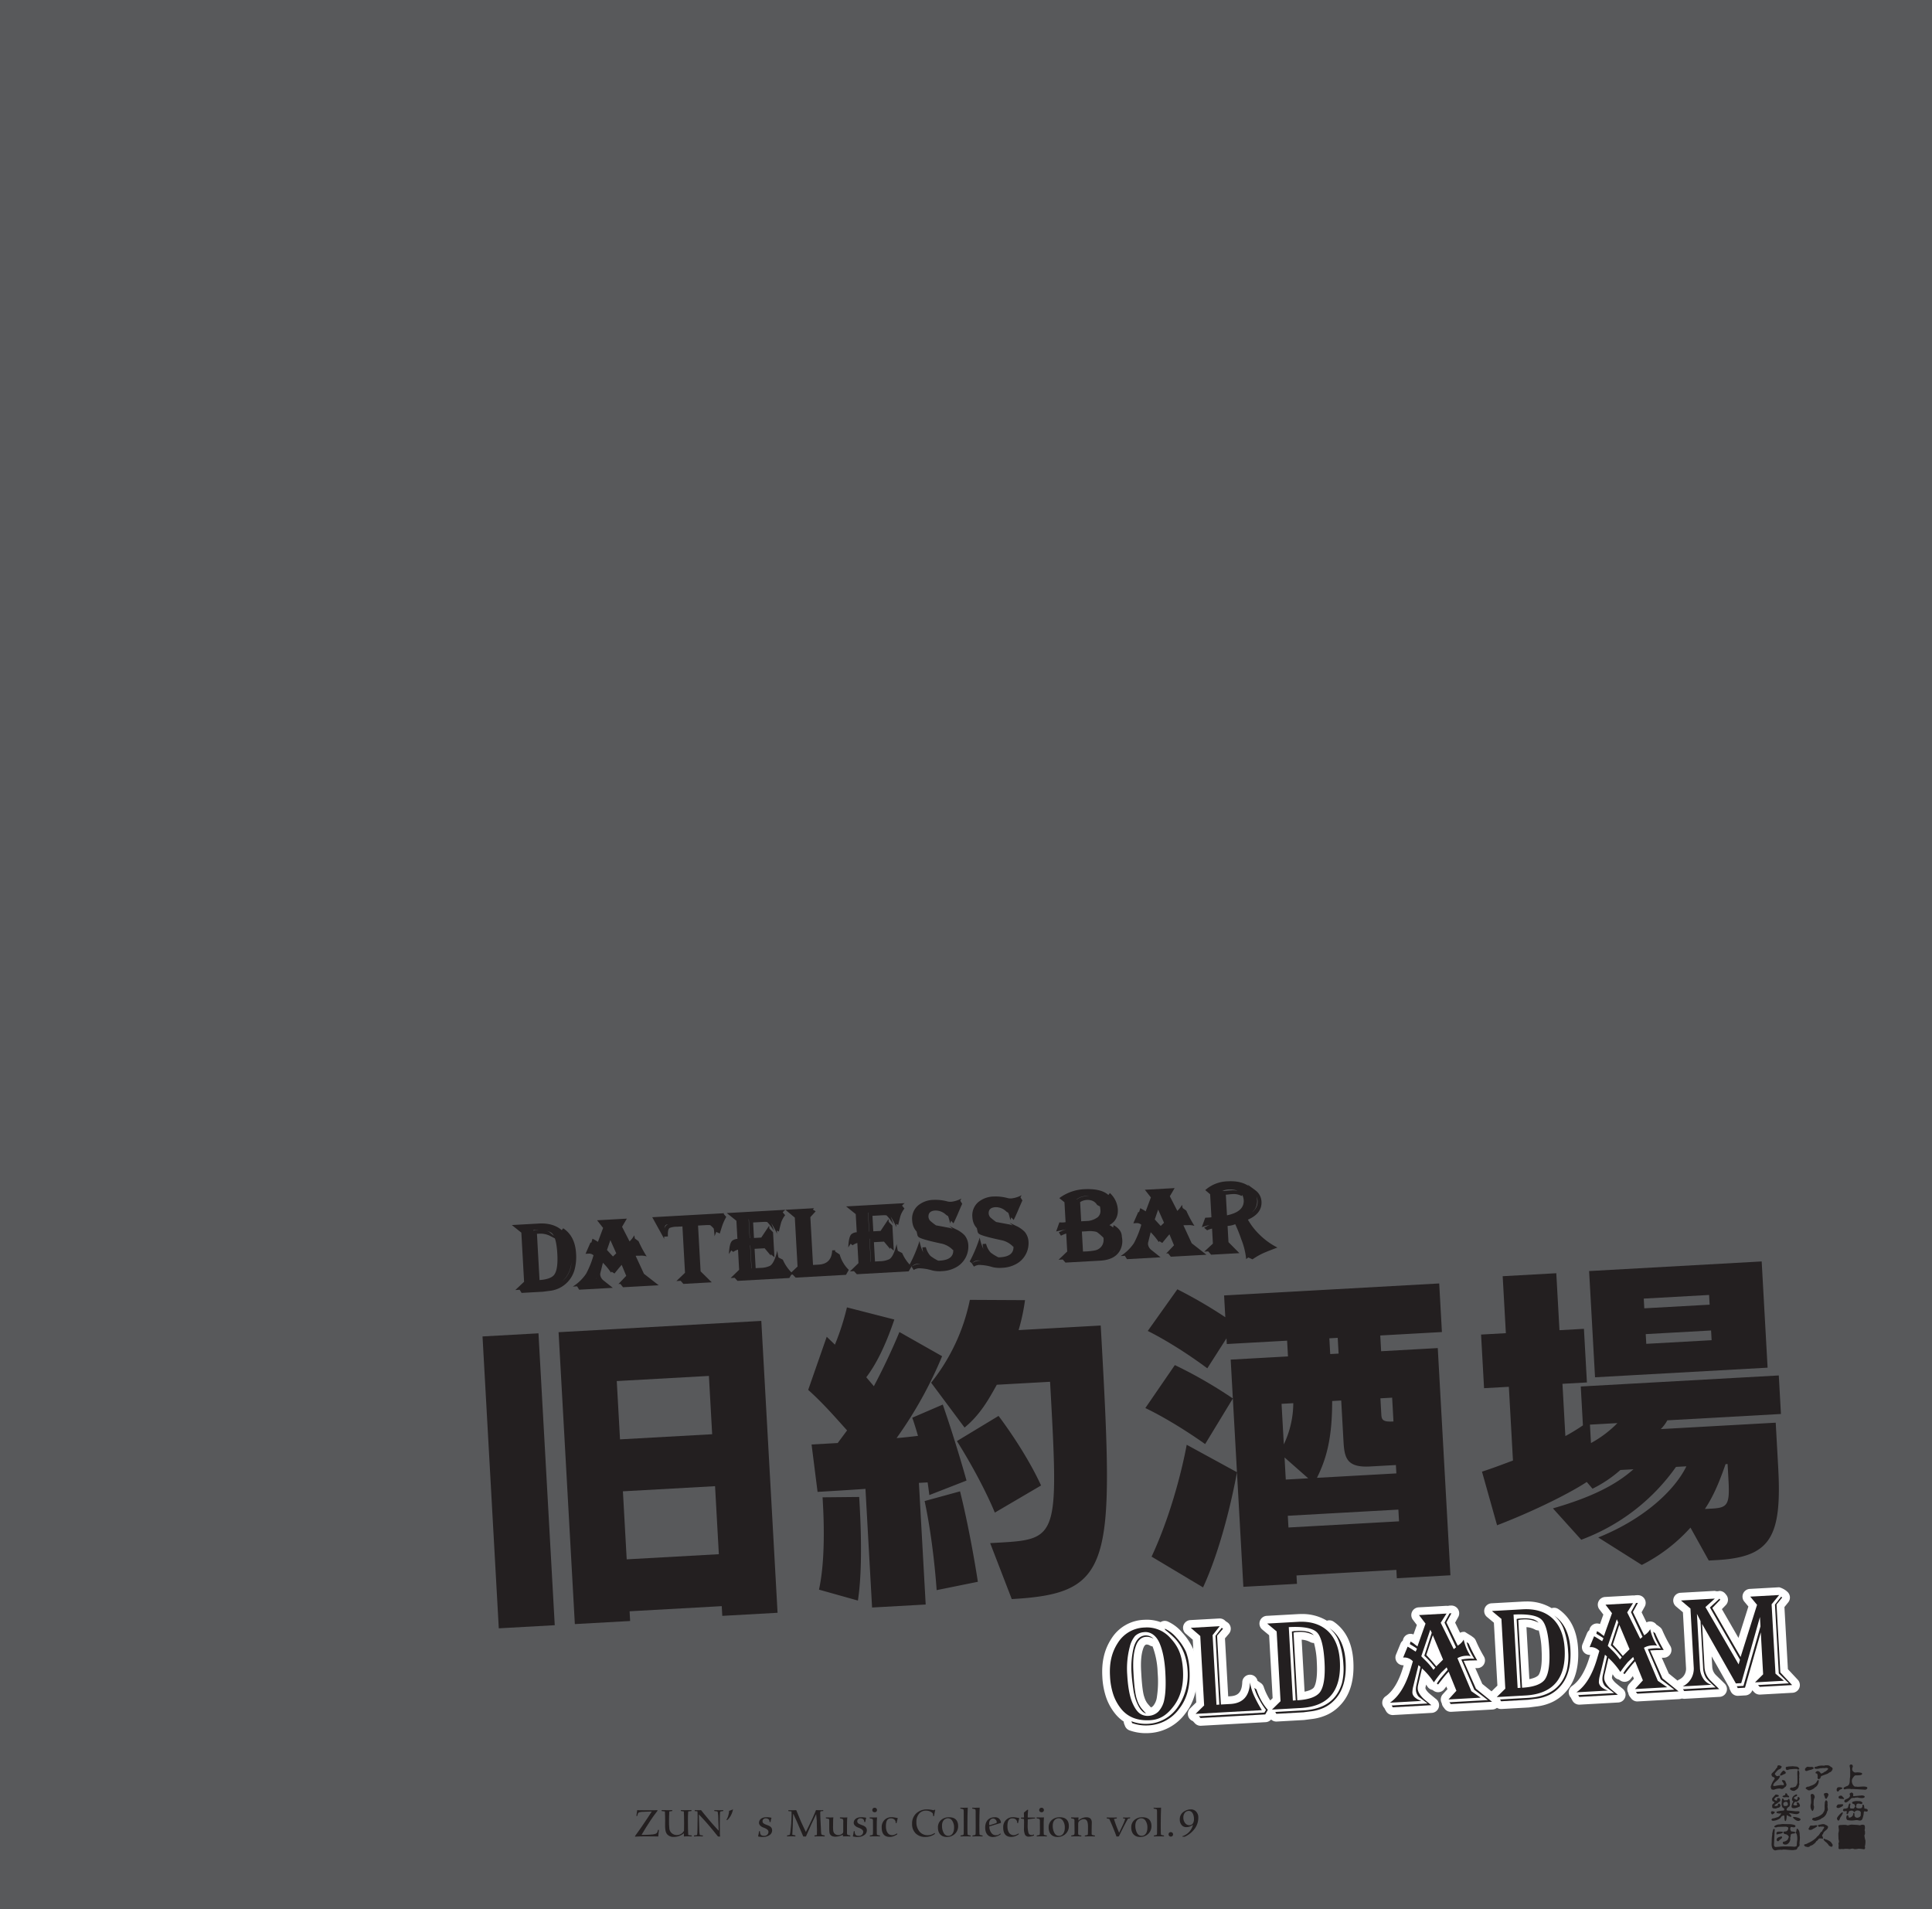 <svg xmlns="http://www.w3.org/2000/svg" width="1000" height="988" viewBox="0 0 1000 988"><g id="Artboard"><rect id="Tint" width="1000" height="988" fill="#58595b"/></g><g id="Outline"><g id="OLD_ADAM" data-name="OLD ADAM"><path d="M593.129,895a23.285,23.285,0,0,1-7.806-1.324,2,2,0,0,1-1.19-1.149l-.382-.964a2,2,0,0,1,.057-1.6,17.265,17.265,0,0,1-4.936-4.142,26,26,0,0,1-4.439-7.91,37.214,37.214,0,0,1-1.891-10.253c-.413-7.429,1-13.339,4.446-18.6a18.884,18.884,0,0,1,15.335-8.734q.609-.033,1.2-.033a18.209,18.209,0,0,1,7.637,1.6,2,2,0,0,1,2.451-.867,19.626,19.626,0,0,1,6.853,5.268,30.214,30.214,0,0,1,5.3,7.956,33.034,33.034,0,0,1,1.913,10.239c.476,8.573-1.478,15.7-5.809,21.2a22.824,22.824,0,0,1-17.328,9.281Q593.829,895,593.129,895Zm.258-45.885c-1.113.062-2.708.533-3.732,3.9-.957,2.972-1.3,6.976-1.02,11.934l.073,1.31c.355,6.381.923,10.653,1.686,12.7a12.988,12.988,0,0,0,1.742,3.628,29.9,29.9,0,0,0,2.48,2.8,2,2,0,0,1,.395.578,5.867,5.867,0,0,0,3.168-1.572,10.525,10.525,0,0,0,2.5-5.287c.66-3.156.821-7.59.489-13.545a43.754,43.754,0,0,0-2.726-14.126,12.122,12.122,0,0,0-.685-1.413,2,2,0,0,1-1.614-.138,5.363,5.363,0,0,0-2.562-.78C593.518,849.113,593.452,849.115,593.387,849.119Z" fill="#fff"/><path d="M593.527,842.292a15.981,15.981,0,0,1,12.094,5.291c4.19,4.448,6.246,8.934,6.684,16.793.411,7.369-1.062,13.364-4.413,18.067-3.661,5.049-7.381,7.557-12.621,7.849q-.76.042-1.493.042c-5.742,0-10.2-1.949-13.364-5.784a24.028,24.028,0,0,1-4.1-7.327,35.306,35.306,0,0,1-1.771-9.674c-.369-6.632.717-12.195,4.122-17.395a16.841,16.841,0,0,1,13.774-7.832c.367-.02.732-.03,1.092-.03m.481,45.758c.157,0,.317,0,.48-.014a7.868,7.868,0,0,0,5.054-2.171,12.384,12.384,0,0,0,3.1-6.332c.713-3.407.863-8.1.53-14.074s-1.267-10.933-2.877-14.786c-1.647-4.023-4.475-6-7.368-6a6.373,6.373,0,0,0-.849.057,7.379,7.379,0,0,0-4.57,1.978,13.384,13.384,0,0,0-2.728,5.573,44.407,44.407,0,0,0-1.332,14.446c.343,6.14,1.186,10.94,2.61,14.391,1.229,2.889,2.567,4.785,4.017,5.773a7,7,0,0,0,3.937,1.163m8.888-45.16a17.727,17.727,0,0,1,6.1,4.752,28.086,28.086,0,0,1,4.928,7.363,31.273,31.273,0,0,1,1.767,9.593c.451,8.105-1.318,14.692-5.382,19.846a20.784,20.784,0,0,1-15.869,8.523q-.66.036-1.307.036a21.2,21.2,0,0,1-7.136-1.208l-.382-.964a20.538,20.538,0,0,0,7.5,1.351q.678,0,1.365-.038a19.627,19.627,0,0,0,9.91-3.427,20.166,20.166,0,0,0,4.984-4.877,29.527,29.527,0,0,0,5.346-19.025q-.6-10.683-6.866-17.109a59.161,59.161,0,0,0-4.75-4.17l-.2-.646m-9.661,3.5a5.832,5.832,0,0,1,3.875,1.749,7.289,7.289,0,0,0-3.526-1.026c-.1,0-.206,0-.309.008-2.62.146-4.493,1.893-5.534,5.318-1.05,3.261-1.39,7.469-1.1,12.626l.073,1.31c.36,6.469.938,10.954,1.809,13.287a14.755,14.755,0,0,0,2.038,4.157,32.339,32.339,0,0,0,2.629,2.974c-1.333-.336-2.634-1.578-3.816-3.647a22.944,22.944,0,0,1-2.331-6.441,24.6,24.6,0,0,1-.478-2.683c-.4-2.851-.71-5.38-.825-7.428a43.528,43.528,0,0,1,1.035-13.854c1.167-4.091,3.188-6.174,6.216-6.343.083,0,.165-.007.247-.007m.292-8.1h0c-.433,0-.875.012-1.315.036a20.784,20.784,0,0,0-16.873,9.6c-3.717,5.674-5.232,11.969-4.794,19.845a39.194,39.194,0,0,0,1.985,10.761l.025.072a28.056,28.056,0,0,0,4.793,8.515,19.485,19.485,0,0,0,4.265,3.858,3.979,3.979,0,0,0,.279,1.327l.381.964a4,4,0,0,0,2.381,2.3A25.288,25.288,0,0,0,593.128,897c.5,0,1.019-.014,1.529-.042a24.758,24.758,0,0,0,18.8-10.061c4.626-5.866,6.723-13.451,6.218-22.525a34.862,34.862,0,0,0-2.041-10.842,31.575,31.575,0,0,0-5.63-8.518l-.067-.075a21.491,21.491,0,0,0-7.608-5.783,4,4,0,0,0-3.617.378,20.527,20.527,0,0,0-7.189-1.243Zm2.214,45.39a26.276,26.276,0,0,1-1.987-2.266l-.04-.053a10.861,10.861,0,0,1-1.415-3.011c-.01-.029-.021-.058-.032-.087-.476-1.276-1.133-4.414-1.562-12.111l-.074-1.311c-.262-4.711.047-8.472.918-11.177l.019-.063c.736-2.421,1.572-2.467,1.929-2.487l.087,0a3.545,3.545,0,0,1,1.6.531,4,4,0,0,0,1.37.456l.036.087a41.9,41.9,0,0,1,2.585,13.494,53.854,53.854,0,0,1-.452,13.032,8.7,8.7,0,0,1-1.96,4.274,4.2,4.2,0,0,1-1.021.694Z" fill="#fff"/><path d="M621.407,891.164a1.993,1.993,0,0,1-1.462-.636l-.875-.937a3.648,3.648,0,0,0-2.076-1.775,2,2,0,0,1,.428-2.235l3.792-3.721-1.905-34.189-4.275-3.687a2,2,0,0,1,1.2-3.511l14.983-.835q.056,0,.111,0a25.683,25.683,0,0,0,2.139,1.179l.683.454a2,2,0,0,1,.417,2.961L632,847.243l1.83,32.819,2.915-.163c5.4-.3,8.027-3.236,8.249-9.236a2,2,0,0,1,1.874-1.922c.042,0,.085,0,.126,0a2,2,0,0,1,1.973,1.677q.094.582.218,1.156h.018a2,2,0,0,1,1.129.349l1.111.76a2,2,0,0,1,.8,1.11,30.425,30.425,0,0,0,2.3,5.236,24.209,24.209,0,0,0,3.148,4.514,2,2,0,0,1,.3,2.37l-1.345,2.375a2,2,0,0,1-1.629,1.011l-33.486,1.866Z" fill="#fff"/><path d="M631.323,841.635h0m0,0-3.683,4.639,2.007,36.024,1.474-.082L629.136,846.6l3.219-4.122.683.454-3.083,3.622,1.985,35.614,4.913-.274c6.467-.36,9.874-4.081,10.136-11.159A27.125,27.125,0,0,0,649.283,878a71.647,71.647,0,0,0,3.845,7.1l-34.305,1.912,4.438-4.356-2-35.942-4.917-4.241,14.982-.835M649.2,873.57l1.112.76a32.555,32.555,0,0,0,2.447,5.613,26.113,26.113,0,0,0,3.481,4.98l-1.345,2.375-33.487,1.866-.875-.937,33.9-1.889.829-1.36a38.214,38.214,0,0,1-3.509-5.471,27.034,27.034,0,0,1-2.549-5.937m-17.875-35.935h-.071c-.062,0-.124,0-.186.008l-14.949.833a4,4,0,0,0-2.39,7.023l3.631,3.131,1.807,32.437-3.145,3.087a4,4,0,0,0,1.417,6.607c.054.067.111.132.17.2l.875.937a4,4,0,0,0,2.924,1.271c.074,0,.148,0,.223-.006l33.486-1.866a4,4,0,0,0,3.258-2.022l1.345-2.375a4,4,0,0,0-.593-4.741,21.762,21.762,0,0,1-2.854-4.123,30.921,30.921,0,0,1-2.111-4.784,4,4,0,0,0-1.593-2.219l-1.111-.76a4.059,4.059,0,0,0-.545-.313,4,4,0,0,0-3.92-3.218c-.084,0-.168,0-.253.008a4,4,0,0,0-3.747,3.844c-.215,5.788-2.7,7.11-6.362,7.314l-.918.051-1.674-30.024,2.046-2.4a4,4,0,0,0-.834-5.925l-.682-.453c-.073-.049-.147-.094-.222-.137a3.986,3.986,0,0,0-2.994-1.376Z" fill="#fff"/><path d="M660.622,888.979a2,2,0,0,1-1.735-1.006l-.547-.955a2.205,2.205,0,0,1-.108-.218,2,2,0,0,1-1.266-3.423l3.792-3.72-1.914-34.331-4.239-3.522a2,2,0,0,1,1.167-3.535l15.966-.89q.955-.052,1.874-.053A22.15,22.15,0,0,1,686.7,841.1a2,2,0,0,1,2.478-.171c5.694,3.9,8.829,10.313,9.316,19.052.514,9.22-1.6,16.354-6.277,21.2a19.766,19.766,0,0,1-5.594,4.215,24.286,24.286,0,0,1-7.251,2.205l-4.49.577c-.048.007-.1.01-.144.013l-14,.782Zm12.744-11.173c4.034-.444,6.842-1.513,8.178-3.127,1.186-1.527,2.539-5.319,2.03-14.44-.381-6.841-1.354-10.465-2.265-12.385a2,2,0,0,1-2.213.221,12.774,12.774,0,0,0-6.076-1.482c-.281,0-.563.008-.848.024l-.543.029Z" fill="#fff"/><path d="M673.612,839.326c5.8,0,10.4,1.691,13.871,5.009,3.649,3.574,5.66,8.719,6.03,15.351q1.285,23.088-20.328,24.293l-14.819.826,4.439-4.355-2.013-36.105-4.908-4.079,15.966-.89q.9-.05,1.762-.05m-4.422,40.768,1.474-.082L668.679,844.4a7.489,7.489,0,0,1,1.466-.246l1.227-.068q.837-.046,1.6-.047a15.013,15.013,0,0,1,3.428.342,6.159,6.159,0,0,1,3.639,1.933,14.7,14.7,0,0,0-7.018-1.718q-.474,0-.959.027l-1.311.072c-.568.115-.974.219-1.219.233l1.953,35.041c5.814-.323,9.679-1.689,11.6-4.012,2.07-2.662,2.925-7.966,2.486-15.826-.456-8.188-1.813-13.367-4.064-15.46-1.894-1.757-5.595-2.66-11.1-2.66q-1.569,0-3.332.1l2.117,37.989m18.852-37.515c5.209,3.57,8,9.409,8.45,17.515.484,8.678-1.448,15.275-5.72,19.7a17.861,17.861,0,0,1-5.043,3.812,22.386,22.386,0,0,1-6.622,2.013l-4.485.577-14,.782-.547-.956,14.492-.808c10.89-.607,17.526-5.328,20.067-14.258a30.8,30.8,0,0,0,.7-9.565,40.6,40.6,0,0,0-2.394-12.022,15.9,15.9,0,0,0-3.072-5,12.317,12.317,0,0,0-1.824-1.788m-14.429-7.253h0c-.648,0-1.316.019-1.985.056l-15.966.89a4,4,0,0,0-2.334,7.07l3.568,2.965,1.815,32.557-3.145,3.085a4,4,0,0,0,1.334,6.577l.252.44a4,4,0,0,0,3.47,2.013c.075,0,.149,0,.224-.007l14-.781c.1,0,.192-.014.288-.026l4.485-.578a26.225,26.225,0,0,0,7.825-2.365l.064-.031a21.811,21.811,0,0,0,6.163-4.638c5.068-5.264,7.361-12.895,6.816-22.682-.524-9.391-3.95-16.319-10.183-20.591a4,4,0,0,0-3.5-.5,24.523,24.523,0,0,0-13.19-3.45Zm1.628,40.181-1.5-26.893a10.486,10.486,0,0,1,4.413,1.226,3.982,3.982,0,0,0,1.88.471h.08a43.286,43.286,0,0,1,1.462,10.04c.509,9.115-.926,12.175-1.612,13.1-.439.5-1.643,1.458-4.724,2.058Z" fill="#fff"/><path d="M720.88,885.62a2,2,0,0,1-1.736-1.008l-.546-.955a3.089,3.089,0,0,0-1.058-1.773,2,2,0,0,1,.758-2.294c4.235-2.92,7.569-8.421,9.907-16.351l.809-2.763a5.311,5.311,0,0,0-.831-.408,3.492,3.492,0,0,0-1.237-.239l-.165,0s-.482.026-.52.026a2,2,0,0,1-1.85-2.759l2.315-5.632a2,2,0,0,1,1.085-1.089l.32-1.27a2,2,0,0,1,2.624-1.389,7.941,7.941,0,0,1,1.942,1.119l2.9-8.192-2.709-3.55a2,2,0,0,1,1.478-3.21l14.246-.794c.037,0,.074,0,.112,0a1.735,1.735,0,0,0,1.442-.083s1.059-.059,1.1-.059a2,2,0,0,1,1.752,2.964l-2.111,3.836,4.288,8.8a7.037,7.037,0,0,0,.678-.987,7.352,7.352,0,0,1,4.481.7l1.028.764a2,2,0,0,1,.666.868,71.66,71.66,0,0,0,4.3,8.448,2,2,0,0,1-1.737,2.993l-.419,0c-.474,0-1,.014-1.583.029-.629.017-1.313.035-2.048.039l5.023,11.342,7.969,6.458a2,2,0,0,1-1.149,3.551l-21.369,1.191-.111,0a2,2,0,0,1-1.6-.8l-.71-.947a3.316,3.316,0,0,0-.7-1.793,2,2,0,0,1,.329-2.206l3.254-3.567-2.319-5.728c-.792.959-2.592,3.286-3.235,4.117a2,2,0,0,1-2.692.44l-.682-.455a2.039,2.039,0,0,1-.371-.319h-.062a2,2,0,0,1-1.643-.9,36.058,36.058,0,0,0-3.362-4.338l-1.231,5.224a5.123,5.123,0,0,0-.094,1.243c.036.649.427,1.783,2.089,3.5.033.033.064.068.094.1.077.08.694.664,4.118,3.426a2,2,0,0,1-1.144,3.554l-19.977,1.114Q720.935,885.62,720.88,885.62Zm20.944-28.18c.672.76,1.257,1.436,1.745,2.01l1-.992-2.709-6.438-1.329,4.022Z" fill="#fff"/><path d="M751.265,834.949h0m0,0-2.611,4.744,5.843,12a7.964,7.964,0,0,0,3.111-3.13,24.552,24.552,0,0,0,3.6,8.587,5.793,5.793,0,0,0-1.723-.215c-.24,0-.49.009-.753.023a9.3,9.3,0,0,0-4.366,1.23l7.2,17.092,4.866,3.342-16.7.931,4.1-4.5-4-9.88c-.387.432-1.087,1.128-1.932,2.162-.387.431-1.538,1.892-3.53,4.467l-.681-.455a28.364,28.364,0,0,1,1.9-2.735q.465-.518,3.7-4.394l-.482-1.288c-1.483,1.4-2.338,2.266-2.729,2.617a59.971,59.971,0,0,0-3.9,5.144,39.115,39.115,0,0,0-6.151-7.212l-2.059,8.738a7.277,7.277,0,0,0-.146,1.814c.083,1.475.993,3.067,2.649,4.781q.4.471,4.394,3.7L720.88,883.62l-.546-.955,18.585-1.036c-2.829-2.143-4.371-3.288-4.631-3.52a5.829,5.829,0,0,1-1.429-3.535,9.641,9.641,0,0,1,.273-2.478l2.1-9.4-1.037-.927-2.678,10.908a14.084,14.084,0,0,0-.472,3.311c.1,1.8,1.661,3.275,4.677,4.338l-16.293.908c4.666-3.215,8.2-9,10.69-17.431L731.3,859.8a6.062,6.062,0,0,0-2.388-1.592,5.518,5.518,0,0,0-1.961-.376c-.093,0-.185,0-.277.008l-.409.023,2.314-5.631c1.015.518,2.379,1.427,4.166,2.56l.659-1.434c-.1-.241-.691-.618-1.8-1.3s-1.7-1.055-1.87-1.128l.336-1.332a9.509,9.509,0,0,1,2.389,1.591,14.375,14.375,0,0,1,1.2.918l4.187-11.813-3.367-4.411,14.247-.794-3.02,4.766,6.757,13.668,1.178-.969-5.971-12.808,2.611-4.743.983-.056m-9.292,29.263.923-1.119-1.934-2.274a44.3,44.3,0,0,0-3.748-3.9l3.854-11.878-.747-1.6-4.654,13.729c.091.159.874.936,2.352,2.415a34.526,34.526,0,0,1,3.954,4.625m1.459-1.806,3.5-3.48-5.3-12.6-3.374,10.208,2.1,2.265c1.315,1.486,2.371,2.742,3.075,3.606m15.727-12.539,1.029.765a73.519,73.519,0,0,0,4.426,8.7c-.134,0-.274,0-.419,0-1,0-2.248.06-3.683.068l-2.948.164,6.389,14.428,8.343,6.762-21.369,1.191-.71-.946,19.895-1.108-7.033-5.357-6.7-15.641a27.341,27.341,0,0,1,3.59-.447c.421-.023.832-.035,1.229-.035a15.429,15.429,0,0,1,1.9.107q-3.386-5.48-3.932-8.651m-7.894-18.918h-.081c-.06,0-.119,0-.179.007l-.949.054a3.008,3.008,0,0,1-1.329.08c-.074,0-.148,0-.223.006l-14.246.794a4,4,0,0,0-2.957,6.42l2.052,2.69-1.739,4.907-.174-.067a4,4,0,0,0-5.248,2.78l-.124.491a4,4,0,0,0-1.193,1.6l-2.314,5.632a4,4,0,0,0,3.7,5.52c.076,0,.153,0,.229-.006l.038,0-.243.829c-2.2,7.472-5.272,12.609-9.121,15.262a4,4,0,0,0-.586,6.094,3.947,3.947,0,0,0,.284.613l.546.955a4,4,0,0,0,3.472,2.015c.074,0,.149,0,.224-.006l19.976-1.114a4,4,0,0,0,2.289-7.107c-3.008-2.427-3.768-3.106-3.952-3.281-.025-.028-.051-.056-.078-.083-1.449-1.5-1.53-2.216-1.531-2.223a3.169,3.169,0,0,1,.067-.765l.271-1.151q.351.494.682,1a4,4,0,0,0,2.547,1.723c.029.021.059.041.09.061l.681.456a4,4,0,0,0,5.385-.88c.409-.529.77-.994,1.089-1.4l.556,1.374-2.4,2.636a4,4,0,0,0-.657,4.412c.043.092.09.181.14.268a4,4,0,0,0,.764,1.868l.71.946a4,4,0,0,0,3.2,1.6c.074,0,.149,0,.223-.006l21.37-1.191a4,4,0,0,0,2.3-7.1l-7.6-6.155-3.61-8.153q.306-.006.585-.006c.116,0,.227,0,.335,0h.085a4,4,0,0,0,3.472-5.986,69.87,69.87,0,0,1-4.181-8.192,4,4,0,0,0-1.332-1.736l-1.028-.765a106,106,0,0,1-3.29-2.047,4.077,4.077,0,0,0-.649-.053,4.006,4.006,0,0,0-1.9.481l-2.549-5.233,1.547-2.812a4,4,0,0,0-3.413-6.044Z" fill="#fff"/><path d="M776.962,882.494a2,2,0,0,1-1.735-1.006l-.547-.955a2.384,2.384,0,0,0-1.8-1.4,2,2,0,0,1,.43-2.235l3.792-3.72-1.914-34.331-4.239-3.523a2,2,0,0,1,1.167-3.535l15.966-.889q.954-.054,1.87-.053a22.156,22.156,0,0,1,13.087,3.774,2,2,0,0,1,2.478-.171c5.694,3.9,8.829,10.314,9.316,19.054.514,9.22-1.6,16.353-6.276,21.2a19.8,19.8,0,0,1-5.593,4.215,24.288,24.288,0,0,1-7.254,2.2l-4.488.578c-.048.007-.1.011-.145.014l-14,.78Q777.017,882.494,776.962,882.494Zm12.744-11.172c4.035-.444,6.843-1.513,8.178-3.127,1.186-1.526,2.539-5.316,2.03-14.44-.381-6.841-1.354-10.465-2.266-12.385a2,2,0,0,1-2.212.221,12.768,12.768,0,0,0-6.081-1.482q-.417,0-.844.024l-.542.03Z" fill="#fff"/><path d="M789.949,832.842c5.8,0,10.4,1.69,13.874,5.009,3.649,3.574,5.659,8.718,6.03,15.35q1.286,23.09-20.328,24.294l-14.819.825,4.439-4.354-2.013-36.106-4.908-4.079,15.965-.889q.9-.051,1.76-.05m-4.418,40.768,1.473-.083-1.985-35.614a7.43,7.43,0,0,1,1.465-.246l1.228-.068c.556-.031,1.087-.048,1.593-.048a15.049,15.049,0,0,1,3.433.343,6.167,6.167,0,0,1,3.639,1.932,14.71,14.71,0,0,0-7.021-1.717c-.316,0-.634.009-.957.027l-1.31.073c-.568.113-.974.219-1.219.232l1.953,35.041c5.814-.324,9.679-1.688,11.6-4.012,2.071-2.661,2.925-7.966,2.486-15.826-.456-8.188-1.813-13.368-4.064-15.46-1.893-1.757-5.593-2.66-11.1-2.66q-1.571,0-3.337.1l2.117,37.988M804.382,836.1c5.209,3.57,8,9.41,8.45,17.515.483,8.679-1.448,15.276-5.719,19.7a17.9,17.9,0,0,1-5.043,3.812,22.436,22.436,0,0,1-6.623,2.012l-4.485.578-14,.78-.547-.955,14.492-.808c10.89-.607,17.526-5.329,20.067-14.258a30.807,30.807,0,0,0,.7-9.566,40.564,40.564,0,0,0-2.395-12.021,15.886,15.886,0,0,0-3.07-5,12.423,12.423,0,0,0-1.825-1.788m-14.432-7.253h0c-.647,0-1.314.019-1.982.056L772,829.787a4,4,0,0,0-2.334,7.071l3.568,2.965,1.815,32.556-3.145,3.086a4,4,0,0,0,1.334,6.577l.252.44a4,4,0,0,0,3.47,2.012c.074,0,.149,0,.224-.006l14-.78q.144-.009.288-.027l4.486-.578a26.265,26.265,0,0,0,7.823-2.364l.067-.032a21.821,21.821,0,0,0,6.162-4.638c5.067-5.264,7.36-12.9,6.815-22.681-.524-9.392-3.95-16.321-10.183-20.593a3.983,3.983,0,0,0-2.258-.7,4.028,4.028,0,0,0-1.242.2,24.537,24.537,0,0,0-13.193-3.449Zm1.631,40.181-1.5-26.893a10.47,10.47,0,0,1,4.412,1.226,4,4,0,0,0,1.881.47h.08a43.286,43.286,0,0,1,1.462,10.04c.509,9.12-.927,12.177-1.612,13.1-.438.5-1.642,1.458-4.724,2.059Z" fill="#fff"/><path d="M817.405,880.24a2,2,0,0,1-1.736-1.008l-.546-.955a1.984,1.984,0,0,1-.248-.739,2,2,0,0,1-.052-3.328c4.237-2.92,7.571-8.421,9.908-16.351l.809-2.763a5.181,5.181,0,0,0-.831-.407,3.475,3.475,0,0,0-1.236-.24l-.165,0s-.483.026-.521.026a2,2,0,0,1-1.849-2.759l2.313-5.632A2,2,0,0,1,824.337,845l.32-1.27a2,2,0,0,1,2.624-1.389,7.938,7.938,0,0,1,1.942,1.119l2.9-8.191-2.709-3.549a2,2,0,0,1,1.479-3.211l14.246-.795q.055,0,.111,0a1.994,1.994,0,0,1,.676.118,2.018,2.018,0,0,1,.768-.2s1.057-.058,1.094-.058a2,2,0,0,1,1.752,2.964l-2.11,3.836,4.287,8.8a6.9,6.9,0,0,0,.676-.985,2,2,0,0,1,1.737-1.009,2.091,2.091,0,0,1,.324.026,5.082,5.082,0,0,0,2.423,1.679l1.027.764a1.992,1.992,0,0,1,.665.868,72.016,72.016,0,0,0,4.3,8.448,2,2,0,0,1-1.736,2.993l-.415,0c-.471,0-1,.014-1.57.029-.632.017-1.32.035-2.057.04h-.009l5.022,11.341,7.97,6.458a2,2,0,0,1-1.147,3.551l-21.37,1.191-.111,0a2,2,0,0,1-1.6-.8l-.71-.947a2,2,0,0,1-.4-1.332,2,2,0,0,1,.026-2.667l3.254-3.568-2.318-5.728c-.687.831-2.137,2.7-3.235,4.119a2,2,0,0,1-2.693.438l-.681-.455a2.007,2.007,0,0,1-.371-.318h-.062a2,2,0,0,1-1.643-.9,35.969,35.969,0,0,0-3.362-4.337l-1.23,5.223a5.126,5.126,0,0,0-.1,1.243c.036.65.428,1.783,2.089,3.5.032.033.062.067.092.1.078.08.695.665,4.122,3.429a2,2,0,0,1-1.145,3.554l-19.978,1.113Zm20.945-28.179c.673.761,1.258,1.437,1.746,2.009l1-.992-2.71-6.438-1.329,4.022Z" fill="#fff"/><path d="M847.791,829.57h0m0,0-2.61,4.743,5.841,12a7.953,7.953,0,0,0,3.112-3.13,24.579,24.579,0,0,0,3.6,8.587,5.788,5.788,0,0,0-1.722-.214c-.239,0-.49.008-.752.022a9.313,9.313,0,0,0-4.367,1.23l7.195,17.093,4.867,3.341-16.7.932,4.1-4.5-4-9.88c-.386.433-1.086,1.129-1.933,2.162-.386.431-1.536,1.892-3.529,4.467l-.682-.455a28.629,28.629,0,0,1,1.9-2.735q.463-.518,3.7-4.394l-.484-1.287c-1.481,1.4-2.338,2.265-2.727,2.616a59.407,59.407,0,0,0-3.9,5.145,39.044,39.044,0,0,0-6.151-7.212l-2.059,8.737a7.273,7.273,0,0,0-.145,1.814c.082,1.475.992,3.067,2.647,4.781q.4.471,4.4,3.7l-19.979,1.113-.546-.955,18.586-1.036c-2.829-2.143-4.372-3.288-4.632-3.52a5.833,5.833,0,0,1-1.427-3.535,9.593,9.593,0,0,1,.272-2.478l2.105-9.4-1.038-.927L828.048,867.3a14.031,14.031,0,0,0-.473,3.31c.1,1.8,1.66,3.275,4.677,4.339l-16.294.907c4.667-3.215,8.205-9,10.691-17.431l1.173-4.008a6.073,6.073,0,0,0-2.388-1.592,5.518,5.518,0,0,0-1.961-.376c-.092,0-.185,0-.277.008l-.409.023,2.314-5.631c1.015.518,2.379,1.427,4.167,2.56l.659-1.433c-.1-.242-.692-.619-1.8-1.3s-1.7-1.055-1.87-1.128l.336-1.332a9.5,9.5,0,0,1,2.387,1.592,13.674,13.674,0,0,1,1.2.918l4.187-11.814-3.366-4.41,14.246-.795-3.021,4.767,6.758,13.668,1.178-.97L844.2,834.368l2.612-4.743.982-.055M838.5,858.832l.924-1.119-1.934-2.274a44.279,44.279,0,0,0-3.749-3.9l3.856-11.878-.747-1.6-4.655,13.73c.091.158.873.936,2.351,2.414a34.3,34.3,0,0,1,3.954,4.625m1.46-1.806,3.5-3.48-5.3-12.6-3.374,10.208,2.1,2.265c1.314,1.486,2.371,2.742,3.075,3.606m15.728-12.539,1.027.765a73.671,73.671,0,0,0,4.428,8.7c-.134,0-.272,0-.415,0-1,0-2.251.061-3.689.069l-2.947.164,6.389,14.427,8.344,6.762-21.369,1.191-.711-.946,19.9-1.108-7.034-5.357-6.7-15.641a27.54,27.54,0,0,1,3.589-.447c.422-.023.834-.035,1.231-.035a15.384,15.384,0,0,1,1.894.107q-3.384-5.48-3.93-8.651m-7.894-18.917h-.072c-.062,0-.123,0-.184.007l-.95.053a4.056,4.056,0,0,0-.772.119,4,4,0,0,0-.56-.039c-.075,0-.149,0-.224.006l-14.246.795a4,4,0,0,0-2.957,6.421l2.052,2.688-1.739,4.907-.174-.067a4,4,0,0,0-5.248,2.781l-.123.489a3.986,3.986,0,0,0-1.194,1.6l-2.314,5.632a4,4,0,0,0,3.7,5.519c.076,0,.152,0,.229-.006l.037,0-.243.829c-2.2,7.472-5.272,12.609-9.122,15.262a4,4,0,0,0-.586,6.094,4.047,4.047,0,0,0,.285.613l.545.955a4,4,0,0,0,3.472,2.015c.075,0,.149,0,.224-.006l19.978-1.113a4,4,0,0,0,2.29-7.107c-3.014-2.432-3.774-3.111-3.957-3.285l-.074-.079c-1.45-1.5-1.531-2.217-1.531-2.224a3.138,3.138,0,0,1,.066-.764l.271-1.152c.235.329.462.662.682,1a4,4,0,0,0,2.546,1.723c.029.021.059.041.09.062l.682.455a4,4,0,0,0,5.384-.879c.41-.529.771-1,1.09-1.4l.556,1.374-2.406,2.638a4,4,0,0,0-.657,4.412q.066.138.141.27a4,4,0,0,0,.766,1.866l.711.946a4,4,0,0,0,3.2,1.6c.074,0,.148,0,.223-.006l21.369-1.191a4,4,0,0,0,2.295-7.1l-7.6-6.155-3.611-8.153c.206,0,.4-.006.59-.006.115,0,.225,0,.332,0h.084a4,4,0,0,0,3.472-5.985,70.063,70.063,0,0,1-4.182-8.194,4,4,0,0,0-1.33-1.734l-1.027-.764a3.923,3.923,0,0,0-.669-.4,4,4,0,0,0-2.624-1.646,4.072,4.072,0,0,0-.648-.052,4.005,4.005,0,0,0-1.9.48l-2.548-5.232,1.547-2.811a4,4,0,0,0-3.418-6.045Z" fill="#fff"/><path d="M871.771,877.21a2,2,0,0,1-1.6-.8l-.711-.946a2,2,0,0,1-.3-1.834,2.056,2.056,0,0,1-.132-.385,2,2,0,0,1,1.16-2.295,8.189,8.189,0,0,0,4.5-7.648l-1.664-29.843-4.255-3.605a2,2,0,0,1,1.18-3.523l17.522-.977.112,0a2,2,0,0,0,2.382.03c.05,0,.1,0,.149.006a2,2,0,0,1,1.411.743l.442.551a2,2,0,0,1-.123,2.641l-3.068,3.17,11.612,20.137,6.818-21.624-2.823-3.4a2,2,0,0,1,1.428-3.274l14.982-.835q.056,0,.111,0a57.971,57.971,0,0,1,2.366,1.355l.517.462a2,2,0,0,1,.223,2.749l-2.435,3.013,1.875,33.632,5.619,6.027a2,2,0,0,1-1.351,3.362l-16.783.935-.112,0a2,2,0,0,1-1.462-.636l-.874-.936a3.658,3.658,0,0,0-1.92-1.942,2,2,0,0,1,.417-2.233l3.566-3.543-.5-8.95-4.918,17.215a2,2,0,0,1-1.812,1.447l-3.767.21c-.037,0-.075,0-.113,0a2,2,0,0,1-1.8-1.13l-.464-.96a1.993,1.993,0,0,1-.2-1,2.087,2.087,0,0,1-.235-.332l-13.274-23.39.775,13.917a8.47,8.47,0,0,0,2.523,5.6c.262.267.693.685,1.286,1.26.8.775,1.881,1.825,3.216,3.152a2,2,0,0,1-1.3,3.416l-18.094,1.009Z" fill="#fff"/><path d="M920.9,825.5l-3.921,4.817,2,35.86,4.395,3.7-14.982.835,4.2-4.177-1.209-21.7-8.178,28.625-3.768.21-.463-.96,3.438-.191,8.8-30.8-.269-4.831L901.271,871.1l-2.785.154L881,840.448l1.25,22.434a10.416,10.416,0,0,0,3.1,6.89c.61.624,2.171,2.1,4.518,4.429l-18.093,1.009-.711-.946,16.948-.945c-2.679-2.4-4.413-4.025-5.045-5.057a11.058,11.058,0,0,1-1.448-5.339l-1.337-23.988-1.848-3.676,1.547,27.755a11,11,0,0,0,1.984,6.132,7.589,7.589,0,0,0,4.017,2.814l-14.9.83a10.158,10.158,0,0,0,5.707-9.6l-1.711-30.7-4.913-4.16,17.521-.976-4.849,4.375,17.176,29.677.687-2.42-15.552-27.056,4.921-4.546.441.551-4.116,4.253,14.637,25.383,8.514-27-3.519-4.238L920.9,825.5m1.033.846.517.463-2.919,3.612,1.958,35.124,6.113,6.558-16.783.935-.874-.936,15.966-.89-5.213-5.131-1.985-35.614,3.22-4.121m-34.355,1.012h0m33.318-5.858c-.074,0-.148,0-.223.006l-14.983.835a4,4,0,0,0-2.854,6.549l2.126,2.561-5.123,16.245-8.586-14.89,2.019-2.086a4,4,0,0,0,.247-5.283l-.442-.551a4,4,0,0,0-2.823-1.487c-.1-.008-.2-.011-.3-.011a3.9,3.9,0,0,1-2.341-.03H887.5c-.058,0-.116,0-.173.008l-17.488.974a4,4,0,0,0-2.362,7.047l3.6,3.048,1.615,28.984a6.167,6.167,0,0,1-3.287,5.7,4,4,0,0,0-2.321,4.589l.01.043a4,4,0,0,0,.769,2.921l.711.947a4,4,0,0,0,3.2,1.6c.074,0,.149,0,.223-.006l18.094-1.009a4,4,0,0,0,2.6-6.832c-1.343-1.334-2.431-2.389-3.234-3.169-.575-.558-.994-.963-1.244-1.218a6.448,6.448,0,0,1-1.96-4.317l-.3-5.4,9.064,15.969.006.012a4.008,4.008,0,0,0,.363,1.2l.464.96a4,4,0,0,0,3.6,2.26c.075,0,.149,0,.224-.006l3.768-.21a4,4,0,0,0,3.552-2.67l.04.044.874.936a4,4,0,0,0,2.924,1.271c.074,0,.148,0,.223-.006l16.783-.936a4,4,0,0,0,2.7-6.721l-5.126-5.5-1.791-32.14,1.95-2.414a4,4,0,0,0-.444-5.5l-.518-.463a10.568,10.568,0,0,0-3.7-1.864Z" fill="#fff"/></g></g><g id="Text"><path d="M279.878,666.919l-13.142.732,4.528-4.275-1.417-25.421-4.923-3.934,13.943-.778q7.776-.434,12.28,3.772c2.936,2.684,4.513,6.556,4.791,11.554.373,6.664-1.334,11.587-5.183,14.712C288.092,665.471,284.444,666.665,279.878,666.919Zm4.522,1.173-3.38.434-11.043.617-1.293-2.094,12.154-.678c7.837-.436,12.666-3.739,14.431-9.841a19.522,19.522,0,0,0,.556-6.654c-.3-5.43-1.636-9.379-3.94-11.849a10.988,10.988,0,0,0-1.244-1.23l.867-1.1c4.109,2.681,6.332,7.014,6.672,13.122a25.261,25.261,0,0,1-.828,8.464A15.007,15.007,0,0,1,284.4,668.092Zm-6.827-31.434.925-.052a10.4,10.4,0,0,1,5.684.921,30.132,30.132,0,0,1,4.506,4.2c-2.617-1.4-4.145-2.182-4.653-2.4a11.468,11.468,0,0,0-4.935-.838l-.926.051-.247.014,1.334,23.94c3.76-.27,6.248-1.152,7.468-2.583,1.451-1.751,2.05-5.436,1.744-10.929-.32-5.737-1.259-9.274-2.762-10.675-1.5-1.341-4.687-1.907-9.626-1.693l.018.309A6.863,6.863,0,0,1,277.573,636.658Z" fill="#231f20"/><path d="M324.137,660.306l-2.361-5.686c-.524.586-1.8,2.08-3.711,4.478l-1.731-1.08a54.308,54.308,0,0,1,4.4-5.507l-.212-.483,1.251.239c-1.059.989-1.769,1.585-2.064,1.849-.641.715-1.792,2.266-3.461,4.526a31.979,31.979,0,0,0-4.183-5.09l-1.264,5.084a3.422,3.422,0,0,0-.123,1.12,4.472,4.472,0,0,0,1.776,3c.713.579,2.33,1.85,4.729,3.759l-17.4.969-1.294-2.093,13.143-.733a14.166,14.166,0,0,1-2.2-1.8,4.235,4.235,0,0,1-.95-2.608,8.561,8.561,0,0,1,.193-2.053l1.5-6.4-.391-.349,1.218-.378c-.572,1.95-1.394,4.968-2.343,9.044-.035.5-.076.871-.065,1.056a2,2,0,0,0,.627,1.264c.456.408,2.416,1.165,5.951,2.392l-18.7,1.042a23,23,0,0,0,6.93-6.7,47.639,47.639,0,0,0,3.8-9.5,3.449,3.449,0,0,0-2.585-.848l-1.543.086,2.58-5.9c.766.391,1.849.95,3.193,1.741l.109-.253.106.8a5.793,5.793,0,0,0-3.126-1.683l.726-2.515a21.667,21.667,0,0,1,2.75,1.58l.065.057,2.693-7.206-3.131-3.972,13.637-.76-2.855,4.306,4.444,8.664.178-.132-.2.877-4.682-9.58,2.371-4.094,2.53-.141-2.488,4.225,3.888,7.58a13.2,13.2,0,0,0,2.424-3.168,23.773,23.773,0,0,0,1.389,4.936,30.783,30.783,0,0,0,2.668,4.556,12.226,12.226,0,0,0-3.569-.73,7.566,7.566,0,0,0-2.385.5l5.038,11.541,5.33,3.478-16.659.929Zm-12.466-12.674,2.975-8.77-.419-.9,1.418-.079-3.43,9.538q1.373,1.314,3.939,4.05l.059-.065-.01.929-1.454-1.652A31.568,31.568,0,0,0,311.671,647.632Zm2.5-.7c.724.764,1.714,1.884,3.1,3.356l1.7-1.644-3.042-6.824Zm6.653,17.208,14.377-.8-3.805-2.76L325.875,648.2a33.483,33.483,0,0,1,3.75-.456l.988-.055a20.463,20.463,0,0,1-2.562-7.1l2.45,1.782a59.7,59.7,0,0,0,4.216,7.873,9.879,9.879,0,0,0-2.808-.4,14.106,14.106,0,0,1-1.792.038l-1.111.061,4.294,9.293,7.634,5.95-18.45,1.028Z" fill="#231f20"/><path d="M344.7,633.969c-.839.48-1.137,2.911-.895,7.23l-6.2-11.229,37.146-2.071-4.907,11.911c-.241-4.32-.869-6.7-1.822-7.141-.7-.333-2.56-.414-5.521-.249l-3.024.169,1.441,25.852,4.353,3.719-15.178.846,4.465-4.273-1.336-24-2.839.159a9.714,9.714,0,0,0-3.8.646c-.716.473-1,1.974-.869,4.38l-2.222.124c-.2-3.579.547-5.725,2.3-6.441A2.688,2.688,0,0,0,344.7,633.969Zm20.617.089-4.01.223,1.32,23.7,5.764,5.681-14.686.819-1.787-2.067,11.662-.649-2.937-2.746-1.487-26.656,4.38-.244a19.333,19.333,0,0,1,4.029.085,2.4,2.4,0,0,1,1.546,1.09,24.738,24.738,0,0,1,2.373,4.819c-2.314-2.656-3.627-4-4-4.047A15.126,15.126,0,0,0,365.319,634.058Zm7.237,4.362-1.91-.945a32.438,32.438,0,0,1,3.944-9.2l1.323,1.535a27.769,27.769,0,0,0-1.88,4C373.605,635.02,373.131,636.531,372.556,638.42Z" fill="#231f20"/><path d="M379.524,647.935l-1.617-1.272a13.946,13.946,0,0,1,3.122-1.721,4.393,4.393,0,0,1,.86-.11l-.024-.433.72.7a4.1,4.1,0,0,0-.806-.018,3.773,3.773,0,0,0-2.714,1.267c-.175.194-.744,1.093-1.768,2.7.153-3.908.765-6.233,1.777-6.97a4.866,4.866,0,0,1,2.612-.889l-.523-9.379-4.987-3.992,30.3-1.688a13.877,13.877,0,0,0-3.963,5.544,24.3,24.3,0,0,0-.3,6.886c-1.9-4.041-3.393-6.434-4.479-7.054s-3.513-.856-7.277-.646l-2.962.165.546,9.811.124-.007-.561-10.058,5.307-.3a19.905,19.905,0,0,1,4.09.081,2.528,2.528,0,0,1,1.549,1.151,27.466,27.466,0,0,1,2.089,5.269c-2.084-2.979-3.347-4.517-3.72-4.559a16.266,16.266,0,0,0-2.166,0l-4.937.275.447,8.022,3.764-.21,4.113-6.171.867,15.549-4.773-5.676-5.986.334.663,11.908.124-.007-.67-12.031,6.973-.389,1.717,1.947-6.479.361.557,10,2.53-.14a11.92,11.92,0,0,0,4.772-1.009c1.5-.765,2.84-3.44,3.892-7.893a27.206,27.206,0,0,0,1.753,7.022,53.605,53.605,0,0,0,4.142,5.463l-30.049,1.674,4.4-4.269L382,646.745A8.1,8.1,0,0,0,379.524,647.935Zm2.2,14.979-1.909-2.06,27.457-1.53.113-.192a15.79,15.79,0,0,1-4.488-8.353l2.293,1.171a21.6,21.6,0,0,0,4.845,6.973l-1.471,2.5ZM397.827,635.4l2.3,2.347.723,12.958-2.275-1.915Zm5.312,1.994-1.722-.894a11.3,11.3,0,0,1,1.028-4.885,16.935,16.935,0,0,1,2.608-4.293l1.327,1.6a12.455,12.455,0,0,0-2.077,3.829C404.148,633.316,403.741,634.888,403.139,637.4Z" fill="#231f20"/><path d="M412.811,655.487l-1.41-25.3-4.868-4.061,14.809-.825-3.654,4.413,1.4,25.051.371-.021-.7.782-1.451-26.039,3.074-3.7,1.8,1.139-2.742,3,1.379,24.742,2.961-.165c4.444-.247,6.782-2.73,6.956-7.381l1.48-.082c.449,2.512,2.141,6.192,5.137,11.1l-29.062,1.62Zm-.979,5.749-1.972-2.056,26.78-1.492.108-.254a24.048,24.048,0,0,1-4.759-9.885l2.633,1.709a17.847,17.847,0,0,0,4.715,7.97l-1.466,2.557Z" fill="#231f20"/><path d="M441.289,644.492l-1.617-1.271a13.924,13.924,0,0,1,3.121-1.721,4.393,4.393,0,0,1,.86-.11l-.023-.433.72.7a4.093,4.093,0,0,0-.806-.017,3.774,3.774,0,0,0-2.714,1.266c-.176.2-.744,1.094-1.768,2.7.153-3.908.765-6.232,1.777-6.969a4.859,4.859,0,0,1,2.611-.889l-.522-9.379-4.988-3.992,30.3-1.689a13.9,13.9,0,0,0-3.963,5.544,24.35,24.35,0,0,0-.3,6.887c-1.9-4.042-3.392-6.434-4.478-7.055s-3.514-.855-7.277-.645l-2.962.165.546,9.811.124-.007-.561-10.058,5.306-.3a20.06,20.06,0,0,1,4.091.081,2.525,2.525,0,0,1,1.548,1.152,27.466,27.466,0,0,1,2.089,5.269c-2.084-2.979-3.346-4.517-3.719-4.559a16.093,16.093,0,0,0-2.166,0l-4.938.275.446,8.021,3.764-.209,4.113-6.171.868,15.548L456,640.764l-5.984.334.663,11.908L450.8,653l-.67-12.031,6.973-.389,1.716,1.946-6.479.362.556,10,2.531-.141a11.9,11.9,0,0,0,4.772-1.009c1.5-.764,2.842-3.439,3.892-7.892a27.141,27.141,0,0,0,1.754,7.021,53.231,53.231,0,0,0,4.141,5.463L439.937,658l4.4-4.27L443.76,643.3A8.075,8.075,0,0,0,441.289,644.492Zm2.2,14.98-1.91-2.06,27.457-1.53.113-.193a15.806,15.806,0,0,1-4.489-8.352l2.294,1.172a21.584,21.584,0,0,0,4.846,6.971l-1.471,2.5Zm16.106-27.512,2.3,2.347.722,12.958-2.274-1.915Zm5.311,1.994-1.722-.894a11.3,11.3,0,0,1,1.028-4.885,16.929,16.929,0,0,1,2.608-4.293l1.328,1.6a12.442,12.442,0,0,0-2.078,3.83C465.913,629.875,465.506,631.445,464.9,633.954Z" fill="#231f20"/><path d="M487.1,655.8a38.266,38.266,0,0,1-9.17-1.283,11.533,11.533,0,0,0-2.934-.457,4.307,4.307,0,0,0-3.071,1.535l-1.171-.989a73.268,73.268,0,0,0,5.192-12.357,22.027,22.027,0,0,0,2.291,6.681,8.534,8.534,0,0,0,6.134,3.432,8.806,8.806,0,0,0,2.169.066c4.751-.265,7.061-2.127,6.865-5.644a4.813,4.813,0,0,0-3.6-4.566q-6.279-1.043-9.195-1.715c-5.388-1.187-8.217-4.185-8.481-8.936a9.04,9.04,0,0,1,3.039-7.658,13,13,0,0,1,8.069-2.926,23.606,23.606,0,0,1,7.225.836,6.125,6.125,0,0,0,2.051.133,14.586,14.586,0,0,0,5.107-1.646,96.54,96.54,0,0,0-5.843,12.89,25.2,25.2,0,0,0-1.443-4.809A6.559,6.559,0,0,0,486.809,625a6.98,6.98,0,0,0-3.058-.448c-3.271.181-5.446,2.223-5.271,5.37l.035.616a4.091,4.091,0,0,1,.161.672c.319,1.281,1.854,2.187,4.673,2.772,1.625.281,4.128.76,7.442,1.379a9.475,9.475,0,0,1,5.879,3.325A10.5,10.5,0,0,1,499,644.866a9.971,9.971,0,0,1-.172,2.485C497.571,652.62,493.705,655.435,487.1,655.8Zm8.281-.214a16.1,16.1,0,0,1-7.67,2.285,16.621,16.621,0,0,1-4.655-.235l-.628-.152a25.489,25.489,0,0,0-6.869-1.1,5.792,5.792,0,0,0-2.613.887l-1.084-1.671a6.708,6.708,0,0,1,3.822-1.389,15.081,15.081,0,0,1,3.983.4l6.065,1.086c7.466-.416,11.765-3.255,13.018-8.524a7.626,7.626,0,0,0,.168-1.433l.006-.991a6.965,6.965,0,0,0-1.333-3.948,44.231,44.231,0,0,0-6.231-6.277c1.273.611,2.547,1.282,3.88,1.888a14.592,14.592,0,0,1,4,2.872,8.731,8.731,0,0,1,1.957,5.153,12.271,12.271,0,0,1-5.815,11.155Zm-8.406-12.033c-6.953-1.471-10.791-2.618-11.578-3.379a2.135,2.135,0,0,1-.548-.959l-.583-2.691,2.2,1.672a3.254,3.254,0,0,0,.976.874l1.264.487a27.529,27.529,0,0,0,2.7.592l7.319,1.388c2.574.66,4.309,1.8,5.081,3.431l-.5,2.069A11.493,11.493,0,0,0,486.978,643.556Zm-9.544,2.016,1.789-.1a10.84,10.84,0,0,0,2.356,4.511,22.871,22.871,0,0,0,4.546,2.717l-2.122.8C479.865,652.556,477.678,649.953,477.434,645.572Zm6.674-19.062q-3.7.2-3.527,3.352a3.434,3.434,0,0,0,.851,1.934,36.033,36.033,0,0,0,4.906,3.625,34.636,34.636,0,0,1-5.282-1.5,4.667,4.667,0,0,1-2.829-4.112,4.783,4.783,0,0,1,2.347-4.526,6.284,6.284,0,0,1,3.225-.985,8.24,8.24,0,0,1,5.536,1.61,9.518,9.518,0,0,1,2.59,4.25l-2.181-1.363A7.763,7.763,0,0,0,484.108,626.51Zm9.407,6.653L492,631.453c1.031-2.6,1.74-4.3,2.121-5.255a25.406,25.406,0,0,1,2.82-4.923l1.086,1.735c-.547,1.268-1.374,3.109-2.411,5.581C494.736,630.62,494.016,632.146,493.515,633.163Z" fill="#231f20"/><path d="M518.263,654.066a38.189,38.189,0,0,1-9.17-1.284,11.5,11.5,0,0,0-2.934-.455,4.316,4.316,0,0,0-3.071,1.533l-1.17-.987a73.209,73.209,0,0,0,5.191-12.358,22.042,22.042,0,0,0,2.291,6.68,8.539,8.539,0,0,0,6.134,3.434,8.878,8.878,0,0,0,2.17.065c4.75-.264,7.061-2.128,6.864-5.644a4.814,4.814,0,0,0-3.6-4.566q-6.281-1.043-9.195-1.715c-5.388-1.186-8.216-4.185-8.481-8.936a9.043,9.043,0,0,1,3.038-7.658,13.013,13.013,0,0,1,8.069-2.925,23.637,23.637,0,0,1,7.226.835,6.121,6.121,0,0,0,2.05.133,14.565,14.565,0,0,0,5.107-1.647,96.7,96.7,0,0,0-5.842,12.892,25.169,25.169,0,0,0-1.444-4.81,6.552,6.552,0,0,0-3.531-3.393,7,7,0,0,0-3.058-.449c-3.27.182-5.447,2.222-5.271,5.37l.034.616a4.115,4.115,0,0,1,.161.672c.32,1.282,1.854,2.187,4.673,2.772,1.625.281,4.129.761,7.442,1.38a9.473,9.473,0,0,1,5.879,3.324,10.491,10.491,0,0,1,2.326,6.184,10.024,10.024,0,0,1-.171,2.485C528.731,650.884,524.866,653.7,518.263,654.066Zm8.282-.213a16.113,16.113,0,0,1-7.671,2.285,16.685,16.685,0,0,1-4.654-.236l-.628-.151a25.519,25.519,0,0,0-6.87-1.1,5.793,5.793,0,0,0-2.612.889l-1.085-1.672a6.716,6.716,0,0,1,3.823-1.389,15.059,15.059,0,0,1,3.984.4l6.064,1.085c7.465-.416,11.764-3.254,13.018-8.523a7.394,7.394,0,0,0,.167-1.434l.006-.99a6.956,6.956,0,0,0-1.333-3.949,44.073,44.073,0,0,0-6.231-6.276c1.273.61,2.547,1.281,3.88,1.888a14.53,14.53,0,0,1,4,2.872,8.714,8.714,0,0,1,1.958,5.152,12.277,12.277,0,0,1-5.815,11.156Zm-8.407-12.034c-6.952-1.47-10.791-2.617-11.577-3.379a2.122,2.122,0,0,1-.548-.96l-.583-2.689,2.2,1.672a3.245,3.245,0,0,0,.977.873l1.264.487a27.529,27.529,0,0,0,2.7.592l7.318,1.388c2.574.661,4.31,1.8,5.081,3.43l-.5,2.07A11.492,11.492,0,0,0,518.138,641.819Zm-9.544,2.016,1.79-.1a10.867,10.867,0,0,0,2.355,4.513,22.871,22.871,0,0,0,4.546,2.717l-2.121.8C511.025,650.818,508.838,648.216,508.594,643.835Zm6.675-19.063q-3.7.207-3.528,3.354a3.443,3.443,0,0,0,.852,1.933,36.139,36.139,0,0,0,4.905,3.626,34.735,34.735,0,0,1-5.281-1.5,4.665,4.665,0,0,1-2.829-4.113,4.782,4.782,0,0,1,2.347-4.525,6.271,6.271,0,0,1,3.224-.984,8.239,8.239,0,0,1,5.537,1.61,9.527,9.527,0,0,1,2.589,4.25l-2.181-1.363A7.768,7.768,0,0,0,515.269,624.772Zm9.407,6.655-1.519-1.71c1.031-2.6,1.741-4.306,2.121-5.255a25.392,25.392,0,0,1,2.821-4.923l1.087,1.733c-.548,1.27-1.375,3.11-2.413,5.582C525.9,628.884,525.177,630.409,524.676,631.427Z" fill="#231f20"/><path d="M550.963,622.226l-2.657-2.142a23.468,23.468,0,0,1,12.555-4.6c10-.557,15.184,2.558,15.559,9.284l.041.74c.217,3.888-1.919,6.668-6.344,8.339l-.2-1.413c.251.047.563.093.937.134a2.87,2.87,0,0,0,.633.273,5.957,5.957,0,0,0,2.883-1.584,6.56,6.56,0,0,0,1.94-5.183l-.069-1.234a3.25,3.25,0,0,1-.162-.672,12.367,12.367,0,0,0-2.593-5.426l.982-1.293a12.584,12.584,0,0,1,4.117,8.374q.315,5.646-4.368,8.229a8.163,8.163,0,0,1,4.724,7.039,8.389,8.389,0,0,1-2.473,6.7,10.134,10.134,0,0,1-6.891,2.983l-21.657,1.207,4.466-4.272-.519-9.316a22.711,22.711,0,0,0-2.721,1.141l-1.087-1.734a18.372,18.372,0,0,1,3.691-1.506c-.613.1-2.327.439-5.08,1.026l1.658-4.673c.806.018,1.242.055,1.427.044a10.428,10.428,0,0,0,1.785-.161Zm18.459,30.227-17.957,1-1.786-2.066,20.732-1.156a23.8,23.8,0,0,0,3.182-.673,8.625,8.625,0,0,0,2.817-1.642c1.59-1.45,2.313-4.028,2.1-7.792a5.638,5.638,0,0,0-2.458-4.134l.325-1.936c2.746,1.517,4.152,3.42,4.279,5.7.024.432.206,1.474.224,1.782a10.114,10.114,0,0,1-1.172,5.638C577.911,650.434,574.48,652.171,569.422,652.453Zm-7.244-33.328a7.489,7.489,0,0,1,5.342,1.436,15.327,15.327,0,0,1,3.288,4.582l-2.931-1.508c-1.094-1.858-2.939-2.745-5.469-2.605a7.234,7.234,0,0,0-3.341,1.116l.554,9.933,3.948-.22c.43-.086.734-.166.919-.175a10.982,10.982,0,0,0,3.74-1.756,4.307,4.307,0,0,0,1.338-3.726c-.2-3.517-1.683-5.786-4.525-6.8a8.541,8.541,0,0,0-3.239-.377,8.351,8.351,0,0,0-4.549,1.679l.007.122A8.427,8.427,0,0,1,562.178,619.125Zm7.36,17.663a8.3,8.3,0,0,0-4.089-1.2,4.441,4.441,0,0,0-1.237.007c-.557.031-1.855.042-2.163.058l-3.949.221.667,11.97.432-.025-.7.782-.729-13.081,4.812-.267a14.165,14.165,0,0,1,4.726.355,6.778,6.778,0,0,1,3.019,2,54.442,54.442,0,0,1,5.047,7.27c-4.341-4.586-7.015-7.037-7.96-7.355a14.471,14.471,0,0,0-4.845-.287l-2.591.144.578,10.365.987-.055a30.6,30.6,0,0,0,5.17-.535,5.531,5.531,0,0,0,3.978-3.007,5.789,5.789,0,0,0,.525-2.813,3.03,3.03,0,0,0-.111-.861A4.683,4.683,0,0,0,569.538,636.788Z" fill="#231f20"/><path d="M607.662,644.5l-2.359-5.687c-.525.587-1.8,2.08-3.712,4.479l-1.731-1.08a54.084,54.084,0,0,1,4.4-5.507l-.212-.482,1.251.238c-1.06.989-1.769,1.585-2.065,1.849-.64.715-1.792,2.266-3.46,4.526a32.088,32.088,0,0,0-4.183-5.09l-1.264,5.084a3.477,3.477,0,0,0-.123,1.12,4.472,4.472,0,0,0,1.776,3c.712.579,2.331,1.85,4.728,3.759l-17.4.97-1.293-2.094,13.142-.732a14.36,14.36,0,0,1-2.2-1.8,4.25,4.25,0,0,1-.95-2.609,8.621,8.621,0,0,1,.194-2.053l1.5-6.4-.39-.349,1.216-.378c-.571,1.951-1.394,4.968-2.342,9.043-.035.5-.076.873-.066,1.057a2,2,0,0,0,.627,1.264c.457.408,2.417,1.165,5.951,2.392L580,650.069a23.007,23.007,0,0,0,6.93-6.7,47.736,47.736,0,0,0,3.8-9.5,3.442,3.442,0,0,0-2.584-.848l-1.542.086,2.579-5.9c.765.391,1.848.95,3.191,1.741l.11-.253.107.8a5.793,5.793,0,0,0-3.126-1.683l.727-2.516a21.884,21.884,0,0,1,2.748,1.581l.066.057,2.692-7.206-3.13-3.972L606.2,615l-2.854,4.307,4.444,8.664.179-.133-.2.877-4.68-9.58,2.37-4.094,2.529-.142-2.486,4.225,3.887,7.581a13.183,13.183,0,0,0,2.423-3.168,23.849,23.849,0,0,0,1.389,4.937,30.959,30.959,0,0,0,2.669,4.555,12.266,12.266,0,0,0-3.569-.73,7.573,7.573,0,0,0-2.386.506l5.038,11.541,5.331,3.477-16.66.929ZM595.2,631.83l2.977-8.769-.421-.906,1.418-.079-3.43,9.537q1.374,1.315,3.94,4.051l.058-.064-.009.928-1.454-1.652A31.683,31.683,0,0,0,595.2,631.83Zm2.5-.7c.724.764,1.715,1.885,3.1,3.355l1.7-1.642-3.043-6.825Zm6.654,17.208,14.377-.8-3.806-2.759L609.4,632.4a33.456,33.456,0,0,1,3.75-.456l.988-.054a20.455,20.455,0,0,1-2.562-7.1l2.451,1.782a59.533,59.533,0,0,0,4.215,7.873,9.916,9.916,0,0,0-2.808-.4,14.3,14.3,0,0,1-1.792.038l-1.112.062,4.294,9.292,7.634,5.95-18.447,1.028Z" fill="#231f20"/><path d="M622.056,635.1l1.771-4.864,1.913-.106a7.511,7.511,0,0,0,1.292-.134l-.663-11.909-2.535-2.149a18.1,18.1,0,0,1,11.692-4.551c5.369-.3,9.462.958,12.338,3.707a9.17,9.17,0,0,1,2.822,6.218,8.017,8.017,0,0,1-1.229,4.586,13.619,13.619,0,0,1-6.5,4.448,36.382,36.382,0,0,0,6.364,8.68,37.264,37.264,0,0,0,8.105,6.605,31.208,31.208,0,0,0-12.415,6.016,37.3,37.3,0,0,0-2.484-10.136,83.659,83.659,0,0,0-3.166-7.932,12.055,12.055,0,0,1-3.971.9l.467,8.391,5.64,5.691-14.623.814-1.787-2.066,11.724-.655-2.943-2.806-.626-11.23q1.755-.191,5.153-.845l-.271-.417.885.322a40.1,40.1,0,0,1-5.441,1.23l.578,10.367,4.536,3.647-15.365.856,4.475-4.148-.434-7.776a12.653,12.653,0,0,0-2.55.886l-1.561-1.338c1.142-.619,2.044-1.1,2.709-1.387l.242-.077C625.647,634.032,624.307,634.416,622.056,635.1Zm12.813-18.848c.984-.117,1.725-.158,2.218-.186,2.839-.158,4.974.4,6.472,1.743l-.925,1.166a8.428,8.428,0,0,0-4.882-.965c-.433.024-.926.052-1.6.151-.861.109-1.416.14-1.662.153l.6,10.676c5.2-1.1,8.055-3.173,8.561-6.3a5.534,5.534,0,0,0,.113-1.306c-.228-4.074-2.871-5.968-7.871-5.75a7.733,7.733,0,0,0-3.237.8C633.084,616.411,633.824,616.369,634.869,616.25ZM648.3,651.771l-2.223-.991a47.494,47.494,0,0,1,10.157-5.455,40.509,40.509,0,0,1-13.478-15.279c5.652-1.862,8.4-4.677,8.188-8.565a7.389,7.389,0,0,0-1.842-4.168l-3.395-4.267c2.774,2.011,4.451,3.218,4.91,3.687a7.7,7.7,0,0,1,2.329,5.131c.231,4.135-2.134,7.238-7.029,9.367a34.176,34.176,0,0,0,5.8,7.538,36.572,36.572,0,0,0,9.482,6.9c-3.7,1.382-6,2.314-6.965,2.739A35.211,35.211,0,0,0,648.3,651.771Z" fill="#231f20"/><path d="M258.172,842.734l-8.42-151.063,28.964-1.614,8.42,151.063Zm115.682-6.447-.281-5.03-47.694,2.658.28,5.03-28.617,1.595-8.42-151.063,104.93-5.848,8.419,151.063Zm-6.921-124.182-47.695,2.659,1.682,30.177,47.694-2.658Zm3.18,57.062-47.695,2.658,1.962,35.208,47.695-2.658Z" fill="#231f20"/><path d="M451.385,831.966l-3.422-61.4c-13.692.938-24.791,1.557-24.791,1.557l-3.108-24.532,13.529-.754,4.854-6.533c-5.56-6.127-12.076-13.768-20.132-20.973l9.6-27.5c1.475,1.483,2.939,2.794,4.23,4.114a131.814,131.814,0,0,0,6.232-19.31l24.532,6.287c-4.931,14.541-9.814,23.686-14.515,29.863.935,1.166,2.978,3.487,3.913,4.653,8.187-15.417,13.224-28.052,13.224-28.052l22.1,12.514a211.044,211.044,0,0,1-23.561,42.371c2.428-.135,8.479-.821,11.071-1.139-.656-2.4-2.141-7.188-2.959-9.4l15.8-6.8c7.259,20.994,12.283,39.33,12.283,39.33l-19.241,7.508s-.329-2.764-.888-6.561l-4.509.252,3.509,62.958ZM423.9,822.711c3.341-14.975,2.508-36.153,2.054-44.305l-.193-3.468,18.953-.187.29,5.2c.56,10.06,1.479,32.8-.955,48.419Zm60.906.259s-1.527-24.272-6.223-46.105l18.335-5.023c5.6,22.479,9.22,46.807,9.22,46.807Zm27.7-24.335,5.2-.29c30.178-1.682,30.234-3.772,25.808-83.206l-27.577,1.537c-4.266,7.719-8.7,15.62-16.684,22.155l-17.3-23.22a101.4,101.4,0,0,0,20.054-42.871l28.54.15a104.359,104.359,0,0,1-3.313,15.5l42.493-2.369.329,5.895c6.592,118.284,6.006,132.758-46.372,135.677Zm2.426-15.793c-7.828-18.7-19.634-37.006-19.634-37.006l21.543-13.031s13.5,17.514,22.013,36Z" fill="#231f20"/><path d="M623.783,747.374c-18.291-12.9-30.963-18.63-30.963-18.63l15.287-22.251a235.19,235.19,0,0,1,30.018,17.291Zm99.209,69.455-.241-4.336-51.685,2.88.242,4.336-27.75,1.547L637,703.665l29.658-1.653-.454-8.152L634.99,695.6l-.164-2.95L624.9,708.168c-17.424-12.947-30.827-19.334-30.827-19.334L609.4,667.277a242.286,242.286,0,0,1,24.815,14.449l-.628-11.274,111.346-6.206,1.4,25.149-31.913,1.779.454,8.151,29.311-1.634,6.554,117.591Zm-126.93-11.193c13.051-28.043,18.171-57.9,18.171-57.9l26.019,14.207s-5.91,34.429-17.555,59.609Zm67.27-79.081,1.17,20.986a50.112,50.112,0,0,0,4.9-21.325Zm1.547,27.75.638,11.447,11.621-.648ZM723.8,781.292l-57.234,3.19.337,6.071,57.235-3.191Zm-1.285-23.066-13.354.744c-12.488.7-13.318-4.824-13.8-13.5l-1.15-20.639-4.682.261c-.007,18.615-2.711,29.379-7.875,39.758l41.1-2.291ZM692.4,692.4l-4.335.242.454,8.151,4.336-.241Zm28.17,30.963-6.069.339.474,8.5c.164,2.948,1.253,3.757,6.282,3.477Z" fill="#231f20"/><path d="M884.457,807.655l-9.474-17.044a86.046,86.046,0,0,1-25.194,19.325L827.25,795.708c24.675-9.9,40-25.194,45.616-36.816l-5.376.3a104.428,104.428,0,0,1-49.047,37.7L803.8,780.661c20.2-5.823,32.72-12.262,41.669-20.242l-6.764.377a65.12,65.12,0,0,1-14.423,9.677l-2.977-3.489c-7.381,4.936-25.3,14.286-46.42,22.422l-7.81-27.75c5.81-1.888,11.089-3.923,16.033-5.764l-2.127-38.156-12.834.716L766.6,690.7l12.834-.716L777.786,660.5l27.75-1.546,1.644,29.484,12.661-.706,1.546,27.75-12.661.706,1.507,27.056a102.056,102.056,0,0,0,9.085-5.552L818.2,717.575l102.5-5.713,1.112,19.946-58.793,3.277a19.743,19.743,0,0,1-3.4,4.539l59.489-3.315L920.38,759.2c2.039,36.6-4.01,46.675-31.934,48.231Zm-58.869-94.841-3.065-54.979,89.32-4.979,3.064,54.98Zm-2.636,24.5.531,9.539a58.2,58.2,0,0,0,13.69-10.331Zm61.674-67.111-33.819,1.885.28,5.029,33.819-1.885Zm1.024,18.384-33.819,1.885.28,5.03,33.82-1.885Zm.788,92.163c7.8-.435,8.921-2.238,8.235-14.552l-.474-8.5-1.04.059c-2.253,6.388-5.567,15.62-10.711,23.215Z" fill="#231f20"/><path d="M580.414,884.55a24.028,24.028,0,0,1-4.1-7.327,35.306,35.306,0,0,1-1.771-9.674c-.369-6.632.717-12.195,4.122-17.395a16.841,16.841,0,0,1,13.774-7.832,16.085,16.085,0,0,1,13.186,5.261c4.19,4.448,6.246,8.934,6.684,16.793.411,7.369-1.062,13.364-4.413,18.067-3.661,5.049-7.381,7.557-12.621,7.849C588.8,890.652,583.85,888.711,580.414,884.55Zm19.128,1.315a12.384,12.384,0,0,0,3.1-6.332c.713-3.407.863-8.1.53-14.074s-1.267-10.933-2.877-14.786c-1.808-4.416-5.038-6.371-8.217-5.947a7.379,7.379,0,0,0-4.57,1.978,13.384,13.384,0,0,0-2.728,5.573,44.407,44.407,0,0,0-1.332,14.446c.343,6.14,1.186,10.94,2.61,14.391,1.229,2.889,2.567,4.785,4.017,5.773a7.071,7.071,0,0,0,4.417,1.149A7.868,7.868,0,0,0,599.542,885.865Zm-13.932,4.966a21.047,21.047,0,0,0,8.862,1.313,19.627,19.627,0,0,0,9.91-3.427,20.166,20.166,0,0,0,4.984-4.877,29.527,29.527,0,0,0,5.346-19.025q-.6-10.683-6.866-17.109a59.161,59.161,0,0,0-4.75-4.17l-.2-.646a17.727,17.727,0,0,1,6.1,4.752,28.086,28.086,0,0,1,4.928,7.363,31.273,31.273,0,0,1,1.767,9.593c.451,8.105-1.318,14.692-5.382,19.846a20.784,20.784,0,0,1-15.869,8.523,21.446,21.446,0,0,1-8.443-1.172Zm7.665-43.709c-2.62.146-4.493,1.893-5.534,5.318-1.05,3.261-1.39,7.469-1.1,12.626l.073,1.31c.36,6.469.938,10.954,1.809,13.287a14.755,14.755,0,0,0,2.038,4.157,32.339,32.339,0,0,0,2.629,2.974c-1.333-.336-2.634-1.578-3.816-3.647a22.944,22.944,0,0,1-2.331-6.441,24.6,24.6,0,0,1-.478-2.683c-.4-2.851-.71-5.38-.825-7.428a43.528,43.528,0,0,1,1.035-13.854c1.167-4.091,3.188-6.174,6.216-6.343a5.684,5.684,0,0,1,4.122,1.742A7.08,7.08,0,0,0,593.275,847.122Z" fill="#231f20"/><path d="M618.823,887.009l4.438-4.356-2-35.942-4.917-4.241,14.982-.835-3.683,4.639,2.007,36.024,1.474-.082L629.136,846.6l3.219-4.122.683.454-3.083,3.622,1.985,35.614,4.913-.274c6.467-.36,9.874-4.081,10.136-11.159A27.125,27.125,0,0,0,649.283,878a71.647,71.647,0,0,0,3.845,7.1Zm33.935-7.066a26.113,26.113,0,0,0,3.481,4.98l-1.345,2.375-33.487,1.866-.875-.937,33.9-1.889.829-1.36a38.214,38.214,0,0,1-3.509-5.471,27.034,27.034,0,0,1-2.549-5.937l1.112.76A32.555,32.555,0,0,0,652.758,879.943Z" fill="#231f20"/><path d="M687.483,844.335c3.649,3.574,5.66,8.719,6.03,15.351q1.285,23.088-20.328,24.293l-14.819.826,4.439-4.355-2.013-36.105-4.908-4.079,15.966-.89C678.48,839.006,683.666,840.688,687.483,844.335Zm-26.861,42.644-.547-.956,14.492-.808c10.89-.607,17.526-5.328,20.067-14.258a30.8,30.8,0,0,0,.7-9.565,40.6,40.6,0,0,0-2.394-12.022,15.9,15.9,0,0,0-3.072-5,12.317,12.317,0,0,0-1.824-1.788c5.209,3.57,8,9.409,8.45,17.515.484,8.678-1.448,15.275-5.72,19.7a17.861,17.861,0,0,1-5.043,3.812,22.386,22.386,0,0,1-6.622,2.013l-4.485.577Zm10.042-6.967L668.679,844.4a7.489,7.489,0,0,1,1.466-.246l1.227-.068a17.864,17.864,0,0,1,5.026.3,6.159,6.159,0,0,1,3.639,1.933,14.879,14.879,0,0,0-7.977-1.691l-1.311.072c-.568.115-.974.219-1.219.233l1.953,35.041c5.814-.323,9.679-1.689,11.6-4.012,2.07-2.662,2.925-7.966,2.486-15.826-.456-8.188-1.813-13.367-4.064-15.46s-7.065-2.973-14.434-2.563l2.117,37.989Z" fill="#231f20"/><path d="M748.727,835.091l-3.02,4.766,6.757,13.668,1.178-.969-5.971-12.808,2.611-4.743.983-.056-2.611,4.744,5.843,12a7.964,7.964,0,0,0,3.111-3.13,24.552,24.552,0,0,0,3.6,8.587,7.15,7.15,0,0,0-2.476-.192,9.3,9.3,0,0,0-4.366,1.23l7.2,17.092,4.866,3.342-16.7.931,4.1-4.5-4-9.88c-.387.432-1.087,1.128-1.932,2.162-.387.431-1.538,1.892-3.53,4.467l-.681-.455a28.364,28.364,0,0,1,1.9-2.735q.465-.518,3.7-4.394l-.482-1.288c-1.483,1.4-2.338,2.266-2.729,2.617a59.971,59.971,0,0,0-3.9,5.144,39.115,39.115,0,0,0-6.151-7.212l-2.059,8.738a7.277,7.277,0,0,0-.146,1.814c.083,1.475.993,3.067,2.649,4.781q.4.471,4.394,3.7L720.88,883.62l-.546-.955,18.585-1.036c-2.829-2.143-4.371-3.288-4.631-3.52a5.829,5.829,0,0,1-1.429-3.535,9.641,9.641,0,0,1,.273-2.478l2.1-9.4-1.037-.927-2.678,10.908a14.084,14.084,0,0,0-.472,3.311c.1,1.8,1.661,3.275,4.677,4.338l-16.293.908c4.666-3.215,8.2-9,10.69-17.431L731.3,859.8a6.062,6.062,0,0,0-2.388-1.592,5.425,5.425,0,0,0-2.238-.368l-.409.023,2.314-5.631c1.015.518,2.379,1.427,4.166,2.56l.659-1.434c-.1-.241-.691-.618-1.8-1.3s-1.7-1.055-1.87-1.128l.336-1.332a9.509,9.509,0,0,1,2.389,1.591,14.375,14.375,0,0,1,1.2.918l4.187-11.813-3.367-4.411Zm-13.06,22.081c.091.159.874.936,2.352,2.415a34.526,34.526,0,0,1,3.954,4.625l.923-1.119-1.934-2.274a44.3,44.3,0,0,0-3.748-3.9l3.854-11.878-.747-1.6Zm4.69,1.628c1.315,1.486,2.371,2.742,3.075,3.606l3.5-3.48-5.3-12.6-3.374,10.208Zm19.831-8.168a73.519,73.519,0,0,0,4.426,8.7c-1.068-.023-2.461.055-4.1.064l-2.948.164,6.389,14.428,8.343,6.762-21.369,1.191-.71-.946,19.895-1.108-7.033-5.357-6.7-15.641a27.341,27.341,0,0,1,3.59-.447,17.739,17.739,0,0,1,3.125.072q-3.386-5.48-3.932-8.651Z" fill="#231f20"/><path d="M803.823,837.851c3.649,3.574,5.659,8.718,6.03,15.35q1.286,23.09-20.328,24.294l-14.819.825,4.439-4.354-2.013-36.106-4.908-4.079,15.965-.889C794.82,832.522,800.006,834.2,803.823,837.851Zm-26.861,42.643-.547-.955,14.492-.808c10.89-.607,17.526-5.329,20.067-14.258a30.807,30.807,0,0,0,.7-9.566,40.564,40.564,0,0,0-2.395-12.021,15.886,15.886,0,0,0-3.07-5,12.423,12.423,0,0,0-1.825-1.788c5.209,3.57,8,9.41,8.45,17.515.483,8.679-1.448,15.276-5.719,19.7a17.9,17.9,0,0,1-5.043,3.812,22.436,22.436,0,0,1-6.623,2.012l-4.485.578ZM787,873.527l-1.985-35.614a7.43,7.43,0,0,1,1.465-.246l1.228-.068a17.827,17.827,0,0,1,5.026.295,6.167,6.167,0,0,1,3.639,1.932,14.889,14.889,0,0,0-7.978-1.69l-1.31.073c-.568.113-.974.219-1.219.232l1.953,35.041c5.814-.324,9.679-1.688,11.6-4.012,2.071-2.661,2.925-7.966,2.486-15.826-.456-8.188-1.813-13.368-4.064-15.46s-7.065-2.973-14.433-2.562l2.117,37.988Z" fill="#231f20"/><path d="M845.253,829.711l-3.021,4.767,6.758,13.668,1.178-.97L844.2,834.368l2.612-4.743.982-.055-2.61,4.743,5.841,12a7.953,7.953,0,0,0,3.112-3.13,24.579,24.579,0,0,0,3.6,8.587,7.165,7.165,0,0,0-2.474-.192,9.313,9.313,0,0,0-4.367,1.23l7.195,17.093,4.867,3.341-16.7.932,4.1-4.5-4-9.88c-.386.433-1.086,1.129-1.933,2.162-.386.431-1.536,1.892-3.529,4.467l-.682-.455a28.629,28.629,0,0,1,1.9-2.735q.463-.518,3.7-4.394l-.484-1.287c-1.481,1.4-2.338,2.265-2.727,2.616a59.407,59.407,0,0,0-3.9,5.145,39.044,39.044,0,0,0-6.151-7.212l-2.059,8.737a7.273,7.273,0,0,0-.145,1.814c.082,1.475.992,3.067,2.647,4.781q.4.471,4.4,3.7l-19.979,1.113-.546-.955,18.586-1.036c-2.829-2.143-4.372-3.288-4.632-3.52a5.833,5.833,0,0,1-1.427-3.535,9.593,9.593,0,0,1,.272-2.478l2.105-9.4-1.038-.927L828.048,867.3a14.031,14.031,0,0,0-.473,3.31c.1,1.8,1.66,3.275,4.677,4.339l-16.294.907c4.667-3.215,8.205-9,10.691-17.431l1.173-4.008a6.073,6.073,0,0,0-2.388-1.592,5.42,5.42,0,0,0-2.238-.368l-.409.023,2.314-5.631c1.015.518,2.379,1.427,4.167,2.56l.659-1.433c-.1-.242-.692-.619-1.8-1.3s-1.7-1.055-1.87-1.128l.336-1.332a9.5,9.5,0,0,1,2.387,1.592,13.674,13.674,0,0,1,1.2.918l4.187-11.814-3.366-4.41Zm-13.06,22.082c.091.158.873.936,2.351,2.414a34.3,34.3,0,0,1,3.954,4.625l.924-1.119-1.934-2.274a44.279,44.279,0,0,0-3.749-3.9l3.856-11.878-.747-1.6Zm4.69,1.627c1.314,1.486,2.371,2.742,3.075,3.606l3.5-3.48-5.3-12.6-3.374,10.208Zm19.83-8.168a73.671,73.671,0,0,0,4.428,8.7c-1.069-.022-2.461.056-4.1.065l-2.947.164,6.389,14.427,8.344,6.762-21.369,1.191-.711-.946,19.9-1.108-7.034-5.357-6.7-15.641a27.54,27.54,0,0,1,3.589-.447,17.831,17.831,0,0,1,3.125.072q-3.384-5.48-3.93-8.651Z" fill="#231f20"/><path d="M905.922,826.33,920.9,825.5l-3.921,4.817,2,35.86,4.395,3.7-14.982.835,4.2-4.177-1.209-21.7-8.178,28.625-3.768.21-.463-.96,3.438-.191,8.8-30.8-.269-4.831L901.271,871.1l-2.785.154L881,840.448l1.25,22.434a10.416,10.416,0,0,0,3.1,6.89c.61.624,2.171,2.1,4.518,4.429l-18.093,1.009-.711-.946,16.948-.945c-2.679-2.4-4.413-4.025-5.045-5.057a11.058,11.058,0,0,1-1.448-5.339l-1.337-23.988-1.848-3.676,1.547,27.755a11,11,0,0,0,1.984,6.132,7.589,7.589,0,0,0,4.017,2.814l-14.9.83a10.158,10.158,0,0,0,5.707-9.6l-1.711-30.7-4.913-4.16,17.521-.976-4.849,4.375,17.176,29.677.687-2.42-15.552-27.056,4.921-4.546.441.551-4.116,4.253,14.637,25.383,8.514-27Zm16.532.474-2.919,3.612,1.958,35.124,6.113,6.558-16.783.935-.874-.936,15.966-.89-5.213-5.131-1.985-35.614,3.22-4.121Z" fill="#231f20"/><path d="M332.53,936.892l2.6.02,2.268-.02,2.918-.042v.314l-1.889,2.52q-.41.567-1.008,1.449c-.4.566-.735,1.092-1.029,1.532l-2.121,3.3-2.2,3.674h.4c1.868,0,3.443-.063,4.7-.189a7.245,7.245,0,0,0,2.351-.462,1.873,1.873,0,0,0,.693-.714l.189-.587.168-.61h.5l-.21,1.7-.147,1.7-1.868-.042-5.1-.042-2.478.042-2.562.126v-.336l1.722-2.394,1.6-2.268,1.449-2.141,2.015-3,1.869-2.877-2.31.063-2.414.105a6.049,6.049,0,0,0-1.239.126l-.483.105-.378.189c-.189.084-.4.525-.588,1.3l-.105.42h-.462l.273-1.869.147-1.133Z" fill="#231f20"/><path d="M342.652,936.808l2.709.042h1.071l1.532-.042v.482l-1.532.231-.105,2.415-.042,2.541.021,1.889.126,1.68a3.506,3.506,0,0,0,.5,1.784,3.436,3.436,0,0,0,1.259,1.281,3.8,3.8,0,0,0,2.058.609,4.1,4.1,0,0,0,3.8-2.246v-.19l.042-3.632-.021-1.827-.021-1.637-.063-1.6-.042-1.071-1.511-.231v-.482l1.574.042h1.05l2.814-.042.063.482-1.722.231-.126,2.373-.021,2.729.021,1.89.021,1.847.063,1.89.084,1.47,1.784.231v.483l-1.133-.021-.672-.021-1.218.021-1.029.063V948.8a8,8,0,0,1-5.165,1.89,4.265,4.265,0,0,1-3.632-1.512,4.729,4.729,0,0,1-.714-1.722,14.915,14.915,0,0,1-.21-2.939v-1.029l.021-1.407-.042-2.246-.084-2.31-1.7-.231v-.482Z" fill="#231f20"/><path d="M359.2,949.951l1.218-.168.273-.063.126-.147.105-.819.084-2.036.042-3.213.042-3.024-.021-1.511-.063-1.491-.546-.083-.882-.084v-.484l.882.022h1.659l.756-.022,1.469,1.848,1.512,1.827,1.512,1.826c1.7,2,3.3,3.737,4.619,5.165l-.063-2.33-.147-3.569v-.588l-.063-1.449-.21-1.7a.393.393,0,0,0-.168-.294l-.273-.105-1.344-.168v-.462l2.331.042h.9l1.406-.042v.462l-1.154.168-.252.063-.147.147a2.84,2.84,0,0,0-.126.672l-.042,1.239-.063,3.863v2.31l.021,1.218.021,1.322v.672a5.426,5.426,0,0,0,.042.672l.084.882-1.113-.042-2.037-2.52-1.847-2.246-1.68-1.953q-2.331-2.676-4.346-4.724l.21,7.033.021.924.021.82.021.566.168,1.029a.5.5,0,0,0,.126.294l.315.105,1.2.147v.483l-.881-.021-1.449-.021-1.407.021-.861.021Z" fill="#231f20"/><path d="M376.923,939.831l.315-1.3a6.151,6.151,0,0,0,.126-1.323l1.029-.356,1.008-.42a10.43,10.43,0,0,1-2.772,5.4l-.734.148A8.474,8.474,0,0,0,376.923,939.831Z" fill="#231f20"/><path d="M392.673,949.09l.21-1.364h.483v.084a2.742,2.742,0,0,0,.462,1.805,2.239,2.239,0,0,0,1.659.5,2.044,2.044,0,0,0,2.267-2.057c0-.778-.671-1.428-1.994-1.974l-.63-.252c-1.428-.5-2.268-1.47-2.268-2.415,0-1.742,1.512-2.918,3.843-2.918h.776l.8.1.525.064.525.126-.315,1.134-.168,1.07h-.5l-.147-.84a1.4,1.4,0,0,0-.63-.756,2.476,2.476,0,0,0-1.2-.336,1.63,1.63,0,0,0-1.2.42,1.4,1.4,0,0,0-.483,1.092,1.361,1.361,0,0,0,.4,1.008,3.5,3.5,0,0,0,.651.42,14.85,14.85,0,0,0,1.532.63c1.512.525,2.373,1.259,2.373,2.667a2.9,2.9,0,0,1-1.365,2.477,6.061,6.061,0,0,1-3.548.945h-.567l-.8-.1-.42-.042-.567-.147Z" fill="#231f20"/><path d="M408.885,936.87h2.037l1.218-.02,1.637,3.989.9,2.141L415.9,945.6l1.218,2.542,1.91-3.885,1.533-3.212c.861-1.953,1.47-3.36,1.785-4.221l2.225.042h.777l.777-.02v.44l-1.071.106c-.336,0-.5.23-.5.755l.021,1.407.1,2.415.21,4.051.063,1.638.105,1.2a1.067,1.067,0,0,0,.357.735,5.492,5.492,0,0,0,1.449.336v.5l-1.05-.021-1.638-.021-1.616.021-.966.021-.021-.5,1.26-.21.021-1.407.021-.945-.063-2.33-.042-1.827v-1.05l-.084-.672-.231-2.624-2.478,5.228-2.813,6.383h-1.386l-3.149-7.328q-1.134-2.582-2.016-4.346l-.084.042-.147,4.325-.042,1.449-.042,1.2-.21,3.759,1.617.357v.5l-1.134-.042-1.113-.021-1.071.021-1.007.042v-.5l1.322-.252c.1-.042.231-.567.4-1.574l.063-.694.294-2.855a16.4,16.4,0,0,0,.126-1.89l.063-.966.042-1.344.042-1.259-.021-.609-.021-.987-1.638-.168.021-.482Z" fill="#231f20"/><path d="M429.4,940.629h.735l1.217-.042-.1.9-.021.756L431.187,945a17.4,17.4,0,0,0,.125,2.666,3.145,3.145,0,0,0,.483,1.113,2.747,2.747,0,0,0,2.184.966,3.123,3.123,0,0,0,.756-.105l.525-.189.441-.252a2.442,2.442,0,0,0,.609-.525,2.949,2.949,0,0,0,.147-.986v-4.158l.021-.714a2.717,2.717,0,0,0-.147-1.133c-.042-.168-.21-.294-.525-.378l-1.071-.252v-.462h.189l1.889.042h.777l.987-.042-.084.756-.042.944-.042,2.6v3.548a2.531,2.531,0,0,0,.126.945.8.8,0,0,0,.525.336l1.05.231v.483l-.735-.021-1.218-.021-1.176.021-.692.021.021-.294v-.546l-1.092.42-1.008.336-.924.168-.924.063a4.348,4.348,0,0,1-1.679-.315,2.382,2.382,0,0,1-1.365-2.037,18.3,18.3,0,0,1-.1-2.015v-4.031c0-.652-.126-.8-.609-.9l-1.134-.23v-.462Z" fill="#231f20"/><path d="M441.708,949.09l.21-1.364h.483v.084a2.742,2.742,0,0,0,.462,1.805,2.238,2.238,0,0,0,1.658.5,2.045,2.045,0,0,0,2.268-2.057c0-.778-.672-1.428-2-1.974l-.629-.252c-1.428-.5-2.268-1.47-2.268-2.415,0-1.742,1.512-2.918,3.842-2.918h.777l.8.1.525.064.525.126-.315,1.134-.168,1.07h-.5l-.147-.84a1.4,1.4,0,0,0-.63-.756,2.483,2.483,0,0,0-1.2-.336,1.626,1.626,0,0,0-1.2.42,1.4,1.4,0,0,0-.483,1.092,1.361,1.361,0,0,0,.4,1.008,3.489,3.489,0,0,0,.65.42,14.8,14.8,0,0,0,1.533.63c1.512.525,2.373,1.259,2.373,2.667a2.9,2.9,0,0,1-1.365,2.477,6.063,6.063,0,0,1-3.548.945H443.2l-.8-.1-.42-.042-.567-.147Z" fill="#231f20"/><path d="M450.213,949.972l.966-.189a1.177,1.177,0,0,0,.441-.147.7.7,0,0,0,.168-.231l.063-.84.021-1.973-.021-3.3v-1.028a1.31,1.31,0,0,0-.042-.336c0-.358-.273-.588-.693-.672l-.987-.19v-.482l1.134.042h1.469l1.218-.042-.126,2.184-.021,3,.021,2.562.042,1.071.189.231.4.147,1.008.189v.462l-.945-.021-1.617-.021-1.637.021-1.05.021Zm2.519-14.362a1.175,1.175,0,0,1,.861.336,1.268,1.268,0,0,1,.336.84,1.122,1.122,0,0,1-1.239,1.134,1.247,1.247,0,0,1-1.091-.608,1.9,1.9,0,0,1-.1-.546A1.149,1.149,0,0,1,452.732,935.61Z" fill="#231f20"/><path d="M464.407,949.363l-.987.588-.965.42a6.1,6.1,0,0,1-1.932.315c-2.772,0-4.157-1.638-4.157-4.892a5.282,5.282,0,0,1,1.427-3.863,5.032,5.032,0,0,1,3.759-1.45,10.2,10.2,0,0,1,1.344.126l1.049.19.735.146-.63,2.6h-.441v-.168a2.3,2.3,0,0,0-.671-1.68,2.784,2.784,0,0,0-1.827-.608c-1.764,0-2.562,1.218-2.562,4.094s1.239,4.6,3.192,4.6c.588,0,.861.021,2.666-.924Z" fill="#231f20"/><path d="M483.622,936.6l.461.126-.377,1.7-.231,1.491h-.462l-.1-1.029c-.042-.4-.441-.8-1.176-1.2a4.907,4.907,0,0,0-2.352-.609,4.6,4.6,0,0,0-3.695,1.617,6.331,6.331,0,0,0-1.365,4.22,7.5,7.5,0,0,0,1.617,5.019,5.389,5.389,0,0,0,4.283,1.868,5.585,5.585,0,0,0,3.507-1.155l.231.462a8.256,8.256,0,0,1-5,1.6,6.841,6.841,0,0,1-5-1.827,6.651,6.651,0,0,1-1.868-4.955,7.151,7.151,0,0,1,2.141-5.417,8.119,8.119,0,0,1,5.837-2.058,10.648,10.648,0,0,1,1.47.126l.735.106,1.092.23Z" fill="#231f20"/><path d="M485.471,945.814a4.957,4.957,0,0,1,1.575-3.821,6.016,6.016,0,0,1,4.262-1.47c3.024,0,4.619,1.618,4.619,4.536a5.4,5.4,0,0,1-1.658,4.052,5.933,5.933,0,0,1-4.305,1.6C487.193,950.707,485.471,948.859,485.471,945.814Zm3,2.856a2.676,2.676,0,0,0,2.33,1.47c1.848,0,3.024-1.617,3.024-4.22a6.123,6.123,0,0,0-.9-3.507,2.633,2.633,0,0,0-2.247-1.364c-1.784,0-3.086,1.448-3.086,3.7A7.656,7.656,0,0,0,488.474,948.67Z" fill="#231f20"/><path d="M497.756,935.59h1.092l1.3-.022.756-.02-.126,4.115-.042,4.976.021,3.255.063,1.511.19.231.4.147,1.008.189v.462l-.945-.021-1.6-.021-1.658.021-1.05.021v-.462l.966-.189c.483-.084.546-.147.63-.462a7.312,7.312,0,0,0,.064-1.281l.02-2.939-.02-5.669V937.92a5.171,5.171,0,0,0-.064-1.028c0-.42-.126-.484-.692-.672l-1.008-.19v-.462Z" fill="#231f20"/><path d="M503.931,935.59h1.091l1.3-.022.756-.02-.126,4.115-.042,4.976.022,3.255.062,1.511.19.231.4.147,1.008.189v.462l-.946-.021-1.6-.021-1.658.021-1.05.021v-.462l.966-.189c.482-.084.545-.147.629-.462A7.312,7.312,0,0,0,505,948.04l.02-2.939-.02-5.669V937.92a5.171,5.171,0,0,0-.064-1.028c0-.42-.126-.484-.692-.672l-1.008-.19v-.462Z" fill="#231f20"/><path d="M517.915,949.363a7.065,7.065,0,0,1-3.947,1.386c-2.54,0-4.031-1.848-4.031-4.893,0-3.337,1.827-5.333,4.934-5.333a2.962,2.962,0,0,1,1.932.462,3.447,3.447,0,0,1,.692.694,2.691,2.691,0,0,1,.588,1.763l-6,1.827a5.321,5.321,0,0,0,1.26,3.611,2.689,2.689,0,0,0,2.225.924c.756-.042.966.063,2.289-.945Zm-2-6.257a1.97,1.97,0,0,0-.566-1.343,1.831,1.831,0,0,0-1.344-.588c-1.2,0-2.037,1.05-2.037,2.813l.063.441c.021.063.105.126.252.168h.084l3.044-.966C515.773,943.484,515.92,943.358,515.92,943.106Z" fill="#231f20"/><path d="M527.3,949.363l-.987.588-.965.42a6.1,6.1,0,0,1-1.932.315c-2.771,0-4.157-1.638-4.157-4.892a5.274,5.274,0,0,1,1.428-3.863,5.03,5.03,0,0,1,3.757-1.45,10.19,10.19,0,0,1,1.344.126l1.051.19.734.146-.63,2.6h-.44v-.168a2.3,2.3,0,0,0-.672-1.68,2.784,2.784,0,0,0-1.827-.608c-1.764,0-2.562,1.218-2.562,4.094s1.239,4.6,3.192,4.6c.588,0,.861.021,2.666-.924Z" fill="#231f20"/><path d="M534.589,950.2l-.693.189-.735.126-.714.042a2.017,2.017,0,0,1-1.869-.945,7.573,7.573,0,0,1-.566-3.507l.021-1.133.021-1.512v-.756l-.042-1.28-1.3-.21-.272-.042v-.462l1.6-.084-.043-.987-.041-1.533,1.805-1.469.4.042-.147,1.8L531.943,940l.022.336v.314l3.842.042v.4l-3.842.482v.316l-.043,2.414a14.655,14.655,0,0,0,.42,4.325,1.575,1.575,0,0,0,1.575,1.092l.483-.042.377-.126.358-.147.062.546Z" fill="#231f20"/><path d="M536.605,949.972l.966-.189a1.177,1.177,0,0,0,.441-.147.7.7,0,0,0,.168-.231l.063-.84.021-1.973-.021-3.3v-1.028a1.266,1.266,0,0,0-.042-.336c0-.358-.273-.588-.693-.672l-.987-.19v-.482l1.134.042h1.47l1.218-.042-.126,2.184-.022,3,.022,2.562.042,1.071.188.231.4.147,1.007.189v.462l-.944-.021-1.617-.021-1.638.021-1.05.021Zm2.52-14.362a1.175,1.175,0,0,1,.861.336,1.268,1.268,0,0,1,.336.84,1.122,1.122,0,0,1-1.239,1.134,1.247,1.247,0,0,1-1.092-.608,1.876,1.876,0,0,1-.1-.546A1.149,1.149,0,0,1,539.125,935.61Z" fill="#231f20"/><path d="M542.779,945.814a4.96,4.96,0,0,1,1.575-3.821,6.02,6.02,0,0,1,4.263-1.47c3.024,0,4.619,1.618,4.619,4.536a5.4,5.4,0,0,1-1.659,4.052,5.929,5.929,0,0,1-4.3,1.6C544.5,950.707,542.779,948.859,542.779,945.814Zm3,2.856a2.677,2.677,0,0,0,2.331,1.47c1.848,0,3.024-1.617,3.024-4.22a6.123,6.123,0,0,0-.9-3.507,2.631,2.631,0,0,0-2.247-1.364c-1.784,0-3.086,1.448-3.086,3.7A7.656,7.656,0,0,0,545.782,948.67Z" fill="#231f20"/><path d="M554.477,949.972l1.049-.21a.873.873,0,0,0,.546-.378,3.5,3.5,0,0,0,.126-1.176l-.02-.756v-.966l-.022-1.8-.021-1.848v-.482a1.264,1.264,0,0,0-.168-.8.824.824,0,0,0-.525-.274l-1.028-.23v-.462h.105l1.847.042h.736l1.132-.042-.041.608-.021.63v.42a6.016,6.016,0,0,1,4.094-1.722c1.931,0,2.855.882,2.855,2.814l-.041,1.239-.043,2.394v2.078c0,.441.106.567.609.735l1.092.189.022.462-.967-.021-1.616-.021-1.638.021-1.05.021v-.462l.988-.189c.252-.021.566-.21.587-.357l.063-1.2.021-2.667c0-3.023-.671-4.073-2.267-4.073a3.576,3.576,0,0,0-2.079.84c-.588.5-.736.882-.736,1.974v2.5l-.02.986v.735a2.661,2.661,0,0,0,.126.966,1.219,1.219,0,0,0,.5.294l1.029.189v.462l-.945-.021-1.6-.021-1.638.021-1.049.021Z" fill="#231f20"/><path d="M577.176,948.544l-1.2-2.982-.692-1.637-1.113-2.54-1.322-.274v-.5l1.574.064h2.33l1.323-.042v.482l-1.47.252a6.018,6.018,0,0,0,.294,1.05l.546,1.6.714,1.889,1.092,2.667,1.911-4.01c.482-1.05.9-2.12,1.28-3.212l-1.155-.274.043-.44.629.02h1.807l1.2-.062-.042.482-1.07.148-.988,1.763-1.407,2.688-1.826,3.7-.526,1.05-1.2.084Z" fill="#231f20"/><path d="M585.535,945.814a4.96,4.96,0,0,1,1.575-3.821,6.02,6.02,0,0,1,4.263-1.47c3.023,0,4.619,1.618,4.619,4.536a5.4,5.4,0,0,1-1.659,4.052,5.929,5.929,0,0,1-4.3,1.6C587.258,950.707,585.535,948.859,585.535,945.814Zm3,2.856a2.676,2.676,0,0,0,2.331,1.47c1.848,0,3.024-1.617,3.024-4.22a6.123,6.123,0,0,0-.9-3.507,2.632,2.632,0,0,0-2.247-1.364c-1.784,0-3.086,1.448-3.086,3.7A7.656,7.656,0,0,0,588.538,948.67Z" fill="#231f20"/><path d="M597.82,935.59h1.092l1.3-.022.756-.02-.126,4.115-.042,4.976.02,3.255.064,1.511.188.231.4.147,1.007.189v.462l-.944-.021-1.6-.021-1.659.021-1.05.021v-.462l.966-.189c.484-.084.546-.147.63-.462a7.355,7.355,0,0,0,.063-1.281l.021-2.939-.021-5.669V937.92a5.2,5.2,0,0,0-.063-1.028c0-.42-.126-.484-.693-.672l-1.008-.19v-.462Z" fill="#231f20"/><path d="M604.855,949.363a1.113,1.113,0,0,1,1.2-1.155,1.166,1.166,0,1,1-1.2,1.155Z" fill="#231f20"/><path d="M611.994,950.308a8.065,8.065,0,0,0,5.481-5.858l-.82.5-.86.378a5.416,5.416,0,0,1-1.639.294,3,3,0,0,1-2.288-.8,4.433,4.433,0,0,1-.966-1.512,4.836,4.836,0,0,1-.252-1.617,4.685,4.685,0,0,1,1.323-3.464,6.555,6.555,0,0,1,4.43-1.785,3.592,3.592,0,0,1,2.751,1.176,4.373,4.373,0,0,1,1.092,3.129,9.616,9.616,0,0,1-1.869,5.689,12.869,12.869,0,0,1-5.145,4.137h-1.2Zm6-8.8c0-2.625-1.071-4.283-2.687-4.283s-2.814,1.385-2.814,3.421a4.56,4.56,0,0,0,.882,2.835,2.729,2.729,0,0,0,2.247,1.155C617.075,944.639,618,943.463,618,941.511Z" fill="#231f20"/><g id="上海_アリス幻樂団" data-name="上海■アリス幻樂団"><path d="M950.668,925.994c0-.309.478-1.037.853-1.037a1.326,1.326,0,0,1,.238.062,3.578,3.578,0,0,1,.579-.078,1.419,1.419,0,0,1,.239.046c.273.063,1.023.124,1.023.512a.3.3,0,0,1-.1.217c-.341.263-.8.325-1.159.557-.375.248-.528.62-.852.883a.394.394,0,0,1-.187.077c-.494-.185-.631-.294-.631-.836Zm14.692.264-6.545-.372a1.058,1.058,0,0,1-.443.062,4.141,4.141,0,0,1-.835-.139,14.455,14.455,0,0,0-1.824.077c-.307.031-.6.186-.9.186-.222,0-.563-.171-.563-.4a.7.7,0,0,1,.171-.542,10.725,10.725,0,0,1,1.892-.867c1.193-.635,1.107-2.369,1.141-3.469.018-.543.2-1.085.2-1.627v-3.019a12.129,12.129,0,0,0-.324-2.215V913.9a.788.788,0,0,1,.665-.681c.375,0,.818.078.9.449a2.785,2.785,0,0,1,.137.65.3.3,0,0,1-.068.2,2.385,2.385,0,0,0-.274,1.176,1.547,1.547,0,0,0,.512,1.131,2.043,2.043,0,0,0,.921.542c.408,0,.817-.078,1.226-.078a7.826,7.826,0,0,1,2.08.248.557.557,0,0,1,.409.511c0,1.038-3.017.666-3.63.837-.393.108-1.278,1.362-1.449,1.734a2.7,2.7,0,0,0-.239,1.363,3.487,3.487,0,0,0,1.228,2.494,1.011,1.011,0,0,0,.63.2c.119,0,.256-.016.427-.016.238,0,.46.094.7.094,1.04,0,2.062-.14,3.1-.14.511,0,1.943.093,1.943.712a1.154,1.154,0,0,1-1.074.93Z" fill="#231f20"/><path d="M951.5,935.737c-.357,0-.938-.2-.938-.589a1.534,1.534,0,0,1,.274-.743,1.062,1.062,0,0,1,.886-.557c.63-.016,1.261-.062,1.891-.062a.427.427,0,0,1,.427.4C954.043,934.793,952.083,935.737,951.5,935.737Zm1.841,3.7c-.273.528-.7.992-.92,1.535a4.37,4.37,0,0,1-.494,1.13c-.1.124-.188.124-.342.124-.494,0-.783-.744-.783-1.131,0-.588,2.164-3.1,2.829-3.1.17,0,.221.186.221.31a.308.308,0,0,1-.034.17Zm.767-8.347c-.051,0-.1-.03-.154-.03-.664-.109-2.317.092-2.317-.869,0-.65.732-.867,1.329-.867a.643.643,0,0,1,.409.171c.222.2,1.142,1.146,1.142,1.378C954.52,931.014,954.23,931.091,954.111,931.091Zm9.834,4.136c.069-.248-.068-1.255.359-1.255.647,0,.63,1.564.7,1.982.205.2,1.756-.016,1.756,1.054a.63.63,0,0,1-.6.6,2.154,2.154,0,0,1-.307-.077,7.213,7.213,0,0,0-1-.062c-.2.248-.188,1.069-.239,1.394a10.792,10.792,0,0,1-.784,2.819,1.7,1.7,0,0,1-1.108.557c-.46,0-1.073-.248-1.636-.248-.818,0-1.619.217-2.437.217a8.394,8.394,0,0,1-2.506-.278,1.627,1.627,0,0,1-.494-1.131c0-.325.1-1.348.6-1.348.546,0,.58.867.682,1.208a4.443,4.443,0,0,0,.461.047,2.35,2.35,0,0,0,1.755-1.409c.068-.264-.035-1.023.409-1.023.272,0,.324.387.324.728,0,.171-.018.325-.018.4a1.362,1.362,0,0,0,1.381,1.363c.887,0,1.892-.573,1.892-1.456,0-.124-.034-.263-.034-.387,0-.217.068-.418.068-.635,0-.914-.954-1.3-1.823-1.3a1.914,1.914,0,0,0-1.228.572c0,.109-.119.311-.256.311a.324.324,0,0,1-.221-.124c-.375-.449-.358-.372-.852-.635a.274.274,0,0,0-.153-.031c-2.421,0-1.381,1.068-2.4,1.811a.265.265,0,0,1-.154.063c-.239,0-.306-.418-.306-.589a.82.82,0,0,1,.22-.635c-.067-.185-.238-.433-.476-.433-.29,0-.563.139-.853.139-.221,0-.732-.17-.732-.419v-.045l.119-.558c.068-.325.613-.372,1.039-.372h.29c.307-.2.767-.109,1.006-.418.341-.434.426-2.246,1.142-2.246.153,0,.239.341.239.449,0,.388-.274.79-.274,1.224.154.295-.05.465.29.9.341.031.665.077,1.006.077a7.576,7.576,0,0,0,.835-.077c.154-.387.444-.712.631-1.084l-.307-.914c-.392-.4-1.278-.278-1.278-.991a.42.42,0,0,1,.2-.387,6.1,6.1,0,0,1,2.011-.449c.512,0,1.006.061,1.518.061a1.839,1.839,0,0,1,1.4.589c.1.093.238.2.238.357,0,.2-.494.572-.7.572a12.85,12.85,0,0,0-1.347-.278c-.562,0-1.125.232-1.141.805a1.413,1.413,0,0,1-.052.464l-.136.357c.085.7.869.882,1.517.882.391,0,.784-.061,1.176-.077Zm-.2-6c.392,0,1.432.171,1.432.635,0,.605-.938.744-1.449.744a8.129,8.129,0,0,1-2.2-.34c-.477.108-1.023-.032-1.483.185a.7.7,0,0,1-.323.093h-.034l-.478-.077-.954.2c-.1.015-1.875,2.215-2.983,2.215a.7.7,0,0,1-.665-.619c0-1.488,2.693-.915,3-3.068a3.309,3.309,0,0,1-.272-.743c0-.263.784-.728,1.057-.728a1.172,1.172,0,0,1,.886.821,2.081,2.081,0,0,1-.1.465c.034.232-.034.464.187.619l4.261-.4Z" fill="#231f20"/><path d="M965.343,948.066a1.146,1.146,0,0,0-.034.264c0,.14.017.294.017.465a1.367,1.367,0,0,1-.256.913.522.522,0,0,0-.05.279,12.847,12.847,0,0,0,.494,2.478,2.366,2.366,0,0,1,.034.465,10.344,10.344,0,0,1-.256,2.524.5.5,0,0,0-.052.2c0,.217.137.4.137.666a.637.637,0,0,1-.017.171c-.1.449-.358.6-.58.6a.283.283,0,0,1-.119-.015,21.459,21.459,0,0,0-2.573-.279,1.084,1.084,0,0,0-.29.031,8.33,8.33,0,0,1-1.637.186,1.548,1.548,0,0,1-.442-.047,4.531,4.531,0,0,0-.75-.232c-.682,0-1.21.247-1.722.247a1.11,1.11,0,0,1-.222-.015,8.56,8.56,0,0,0-1.415-.123c-.885,0-1.363.154-1.686.154a.617.617,0,0,1-.171-.016,1.493,1.493,0,0,0-.375-.046c-.375,0-.784.078-1.023.078h-.119c-.306-.047-.614-.124-.614-.511a8.028,8.028,0,0,1,.052-1.208c0-.031.016-.063.016-.124,0-.31-.119-1.007-.119-1.162V954c.085-.387.256-.355.256-.82v-.062c-.017-.512-.239-1.27-.239-1.518v-.093c0-.341-.067-1.734-.067-2.4a1.662,1.662,0,0,1,.016-.356,8.123,8.123,0,0,0,.238-1.285,1.08,1.08,0,0,0,.018-.248c0-.511-.137-1.161-.137-1.394v-.108c0-.171-.051-.418-.051-.62a.3.3,0,0,1,.035-.186,1.155,1.155,0,0,1,.732-.356c.137,0,1.262-.093,2.216-.093a4.457,4.457,0,0,1,1.3.124,1.446,1.446,0,0,0,.562.124,1.489,1.489,0,0,0,.529-.124,11.582,11.582,0,0,1,1.363-.264h.051c.205.047,3.256.124,3.9.311a1.309,1.309,0,0,0,.324.046c.409,0,.63-.279,1.346-.31h.086c.46,0,1.141.217,1.159.6a9.236,9.236,0,0,1,.085.929,4.222,4.222,0,0,1-.153,1.1c0,.031-.018.062-.018.093,0,.295.222.8.222.96Z" fill="#231f20"/><path d="M937.762,915.8a4.03,4.03,0,0,1-.853.217,4.7,4.7,0,0,0-.665.216,4.24,4.24,0,0,0-.426.078c-.358.155-.306.263-.784.263-.29,0-.7-.17-.732-.464a4.3,4.3,0,0,1-.034-.48c0-.434.9-1.255,1.414-1.255a.812.812,0,0,1,.187.031,3.438,3.438,0,0,0,.8.063c.187,0,.392.03.58.03.17,0,.341-.062.512-.062.22,0,1.056.341,1.056.6C938.818,915.323,938.017,915.694,937.762,915.8Zm1.585,9.34c-.171.138-.274.34-.461.463a9.826,9.826,0,0,1-1.789.883,2.11,2.11,0,0,1-.7.109c-.835,0-.766-.371-1.414-.651a.544.544,0,0,1-.358-.479c0-.4.75-.666,1.108-.775a.685.685,0,0,1,.17-.031c.085,0,.171.016.256.016a.5.5,0,0,0,.153-.016c.256-.061.444-.264.7-.341a7.713,7.713,0,0,0,1.67-.681,3.78,3.78,0,0,0,1.516-1.286c.205-.34.427-1.068.938-1.068.256,0,.256.2.256.371a2.555,2.555,0,0,1-.069.635,4.017,4.017,0,0,1-1.431,2.51C939.738,924.94,939.517,925,939.347,925.143Zm1.175-9.68c-.425,0-1.363-.016-1.363-.527,0-.527.869-.62,1.279-.666.119-.016.409-.217.629-.263a9.722,9.722,0,0,1,1.893-.233c.2,0,.409.016.613.016.171,0,.341.046.512.046.119,0,.426-.154.613-.17a6.38,6.38,0,0,1,.767-.047,3.806,3.806,0,0,1,1.33.187,3.155,3.155,0,0,1,.528.386c.46.341,1.244.589,1.244,1.224a2.412,2.412,0,0,1-1.142,1.7,5.293,5.293,0,0,1-.613.264,9.532,9.532,0,0,1-.8.573c-.341.154-.7.278-1.057.4-.562.2-1.108.4-1.653.621-.137.061-.29.092-.427.154-.408.186-.511.65-.613,1.007-.119.433-.341.34-.614.573a.512.512,0,0,1-.306.093c-.529,0-.58-.744-.58-1.084,0-.124.086-.248.086-.372a5.258,5.258,0,0,0-.155-.883c-.085-.511-.119-.558-.681-.619a.315.315,0,0,1-.289-.31.713.713,0,0,1,.46-.666c.17-.093.238-.248.477-.248.17,0,.323.062.494.062.443,0,.954.635,1.159.96a.436.436,0,0,0,.392.233.712.712,0,0,0,.358-.094,4.441,4.441,0,0,0,.87-.433,5.465,5.465,0,0,1,.63-.434c.153-.093.392-.108.528-.2.1-.077.137-.2.239-.279a2.724,2.724,0,0,0,.954-1.022c0-.264-.732-.434-.954-.434-.409,0-.836.124-1.262.124-.153,0-.306-.062-.46-.062-.238,0-.477.108-.715.108-.085,0-.154-.015-.239-.015-.7,0-1.364.326-2.062.326Z" fill="#231f20"/><path d="M938.153,937.255a.269.269,0,0,1-.221-.109,3.625,3.625,0,0,1-.8-2.6,2.5,2.5,0,0,1,.1-.7,3.821,3.821,0,0,0,.188-1.317c0-.759-.1-1.517-.1-2.276,0-.372-.119-.743-.119-1.131a.7.7,0,0,1,.783-.666c.87,0,1.3.961,1.3,1.627,0,.355-.205.526-.306.867a6.512,6.512,0,0,0-.24,1.983c0,.371-.034.758-.034,1.129,0,.3.24.729.24,1.023a3.98,3.98,0,0,1-.581,2.059A.363.363,0,0,1,938.153,937.255Zm4.688,3.826c-.239.154-.393.356-.649.5a5.892,5.892,0,0,1-.75.279,6.147,6.147,0,0,1-1.891.5c-.409,0-1.585-.294-1.585-.775a1.03,1.03,0,0,1,.665-.774c.255-.062.545-.031.8-.093a10.223,10.223,0,0,0,.971-.387c.154-.047.307-.031.46-.093a9.323,9.323,0,0,0,2.438-1.518,3.7,3.7,0,0,0,.511-.743,3.492,3.492,0,0,0,.63-1.983c0-.356-.034-.713-.034-1.068a14.916,14.916,0,0,1,.085-1.519c.034-.247,0-.51.052-.758.034-.123.136-.2.17-.326.086-.247.137-.572.5-.572a.266.266,0,0,1,.186.062,1.228,1.228,0,0,1,.53,1.1c0,.17-.018.357-.018.558a4.239,4.239,0,0,0,.034.449,1.775,1.775,0,0,1,.051.294c0,.171-.085.372-.085.605,0,.6.188,1.176.188,1.781,0,.371-.307.743-.426,1.084a4.935,4.935,0,0,1-.274.851,4.721,4.721,0,0,1-2.555,2.556Zm1.567-11.384a3.43,3.43,0,0,1-.357-1.208c0-.386.971-.557,1.295-.557.358,0,.58.015.75.309.119.2.324.155.324.481a3.961,3.961,0,0,1-.733,1.718c-.085.14-.136.28-.222.419-.034.062-.153.062-.222.062-.085,0-.391-.062-.426-.124C944.527,930.456,944.579,930.085,944.408,929.7Z" fill="#231f20"/><path d="M943.028,944.134a3.069,3.069,0,0,1,.545-.063,3.986,3.986,0,0,1,.75.093,1.819,1.819,0,0,1,.579.295c.171.093.393.139.563.232.119.078.681.48.7.6a1.533,1.533,0,0,1,.017.279c0,1.1-1.193,1.626-1.841,2.338-.119.14-.477.419-.511.573a1.6,1.6,0,0,1-.153.481c-.137.278-.546.681-.546.991,0,.294.427.759.427,1.177a.461.461,0,0,1-.052.217.6.6,0,0,1,.034.17.16.16,0,0,1-.153.17c-.341,0-.6-.263-.9-.263-.068,0-.187.093-.306.093-.034,0-.069,0-.085-.031a.949.949,0,0,0-.205-.015.837.837,0,0,0-.682.4c-.187.248-.409.5-.613.744-.119.139-.359.17-.478.325-.136.17-.2.341-.391.558-.086.108-.171.217-.274.325a9.171,9.171,0,0,1-1.244.991,2.931,2.931,0,0,1-.817.371c-.086.032-.188.032-.274.063-.135.046-.357.371-.545.464a2.234,2.234,0,0,1-.835.232.418.418,0,0,1-.136-.015c-.46-.155-1.244-.123-1.517-.527-.1-.138-.29-.325-.29-.5a.409.409,0,0,1,.188-.309c.05-.047.971-.264,1.125-.326.221-.078.681-.387.784-.419a13.781,13.781,0,0,0,4.022-2.57c.255-.232.426-.527.664-.774a7.9,7.9,0,0,0,.784-.682,10.99,10.99,0,0,0,.87-1.285c.255-.5.647-.465.886-.775.136-.17.119-.34.2-.511a6.71,6.71,0,0,1,.615-.9,1.047,1.047,0,0,0,.255-.572c0-.356-.426-.419-.733-.419-.171,0-.358.016-.528.016-.205,0-.393-.046-.6-.046-.238,0-.426.154-.631.154a.662.662,0,0,1-.665-.635.356.356,0,0,1,.324-.386Zm-4.619.7c.563,0,1.073-.185,1.636-.185.187,0,.58.031.58.278,0,.31-.512.681-.784.821-.256.124-.427.31-.7.418a6.376,6.376,0,0,0-.972.558.933.933,0,0,0-.307.171,2.547,2.547,0,0,1-.988.185.475.475,0,0,1-.153-.015c-.273-.109-.6-.124-.6-.465,0-.387.1-.357.341-.7a1.08,1.08,0,0,0,.085-.248c.119-.309.341-.79.75-.821Zm5.965,7.884a1.909,1.909,0,0,1-.272-.233,1.278,1.278,0,0,1-.239-.588c0-.17.136-.248.307-.248.29,0,.562.248.818.356.154.062.324.031.477.093a3.183,3.183,0,0,1,.528.248,6.306,6.306,0,0,1,1.5.867,4.042,4.042,0,0,1,.631.774c.188.357.443.5.443.93,0,.341-.136.883-.614.883a2.706,2.706,0,0,1-1.5-.883c-.1-.124-.137-.279-.239-.4a10.4,10.4,0,0,0-.733-.789c-.255-.28-.6-.465-.869-.729Z" fill="#231f20"/><path d="M918.5,924.384a30.046,30.046,0,0,1,3.341-.542c.357,0,.716.077,1.073.077a2.746,2.746,0,0,0,.341-.077.574.574,0,0,0,.1-.2c0-.853-1.023-1.627-1.023-2.091,0-.217.357-.279.545-.279a3.08,3.08,0,0,1,.972.325.569.569,0,0,1,.239.341c.1.4.613,1.424.613,1.7a.5.5,0,0,1-.034.154c-.256.728-.153.7-.835,1.162-.477.341-.7.913-1.6.913-.41,0-.785-.217-1.194-.217a8.2,8.2,0,0,0-2.283.4,2.628,2.628,0,0,1-.665.232,3.485,3.485,0,0,1-1.057-.171c-.221-.077-.341-.712-.426-.929a1.138,1.138,0,0,1-.085-.4,12.063,12.063,0,0,1,1.227-2.927,10.787,10.787,0,0,0,.869-1.393,1.6,1.6,0,0,0-.409-.636,6.123,6.123,0,0,0-.682-.217,1.777,1.777,0,0,1-.613-1.269.586.586,0,0,1,.068-.3c.188-.356,1.227-1.223,1.585-1.657.358-.418.835-1.317,1.3-1.564.069-.325.035-.961.41-1.084a1.11,1.11,0,0,1,.391-.108c.409,0,1.534.34,1.534.789a2.682,2.682,0,0,1-.784,1.1,6.278,6.278,0,0,0-.936.388c-.393.294-1.825,1.8-1.825,2.215,0,.046.017.077.017.124.171.108.154.2.239.355a5.374,5.374,0,0,0,.648.589.856.856,0,0,0,.358.047h.188c.255,0,.46-.232.766-.232.324,0,.409.17.409.433a1.832,1.832,0,0,1-.205.465,4.627,4.627,0,0,1-.681.991c-.8.883-2.608,1.952-2.608,3.205,0,.047.034.109.034.156a.407.407,0,0,0,.256.061c.1,0,.222-.014.307-.014Zm2.847-5.7c0-.512,1.329-2.339,1.908-2.355.273.217,1.04.666,1.04,1.007a.772.772,0,0,1-.171.573,2.722,2.722,0,0,1-.851.356c-.12.031-.206.139-.307.186a9.8,9.8,0,0,1-1.3.527.341.341,0,0,1-.256-.156A.143.143,0,0,1,921.343,918.685Zm7.636-3.176c-.768,0-1.535.155-2.3.155a3.061,3.061,0,0,0-1.279.4c-.936,0-1.107-.309-1.107-1.176,0-.558.631-.45,1.04-.558a3.035,3.035,0,0,1,.357-.077l2.131-.14h.085a5.549,5.549,0,0,1,.7.077c1.226.124,2.079-.046,2.675,1.162a.552.552,0,0,1,.051.155c0,.248-.409.326-.631.326-.426,0-.511-.326-.954-.326Zm1.363,3.639c0-.123-.051-.247-.051-.371v-1.6c0-.233.136-1.037.477-1.053.324.17.58,1.239.58,1.58,0,.511-.1,1.037-.1,1.548,0,.2.068.388.068.589,0,.263-.085.542-.085.8,0,.45.051.914.051,1.363,0,.263-.051.511-.051.774,0,.187.12.372.12.558,0,.356-.256.65-.29.991-.171,1.316-1.04,1.8-2.165,2.463a.808.808,0,0,1-.426.077c-.665,0-1.978-.4-1.978-1.146a.472.472,0,0,1,.188-.31,1.185,1.185,0,0,1,.937-.278c.137,0,.256.046.393.046,1.073-.65,1.125.123,1.96-1.378.119-.217.29-.883.375-.992Z" fill="#231f20"/><path d="M917.422,939.036c-.545,0-.75-.743-.75-1.131a.584.584,0,0,1,.58-.51,5.241,5.241,0,0,1,1.193.263c.154.046.188.217.188.341A2.712,2.712,0,0,1,917.422,939.036Zm12.988-1.626c.409,0,1.039.031,1.039.387,0,.744-.988,1.115-1.67,1.115-.546,0-2.369-.356-3.016-.465a3.052,3.052,0,0,0-.444-.138.282.282,0,0,0-.187.077.53.53,0,0,0,.153.372c.119.138.307.217.426.355a3.8,3.8,0,0,1,.58.9c0,.015-.034.078-.034.092a.481.481,0,0,1-.375.156c-.7,0-1.4-.605-2.028-.852a.649.649,0,0,0-.085.357c0,.108.016.231.016.355,0,.372-.153,2.355-.665,2.355-.561,0-.494-2.184-.511-2.587l-.375-.356c-.272.217-.665.233-.937.434-.426.294-.579.851-1.006,1.161a7.127,7.127,0,0,1-3.545,1.224c-.324,0-.818-.2-.818-.542a.781.781,0,0,1,.494-.635c.307-.124.648-.078.955-.171.46-.139.92-.278,1.363-.434.188-.061.392-.077.579-.154a4.4,4.4,0,0,0,1.125-.991,1.786,1.786,0,0,0,.478-1.038,1.84,1.84,0,0,1-1.329.139c-.427-.078-1.091-.062-1.091-.62a.442.442,0,0,1,.341-.371,14.266,14.266,0,0,1,3.341-.465.88.88,0,0,0,.375-.619c0-.589-.512-.666-.9-.976a3.493,3.493,0,0,1-.511-1.611c0-.309.05-.6.068-.914s.034-2.183.528-2.183c.426,0,.426,1.038,1.159,1.038.035,0,.085-.016.12-.016a.42.42,0,0,1,.323-.093c.171,0,.358.031.477.031.631,0,.734-.7,1.023-.7.494,0,.512,1.053.6,1.363a.959.959,0,0,1,.051.31c0,.154-.067.325-.067.48,0,.2.085.4.085.6a2.86,2.86,0,0,1-.1.526c-.17.822-.51.713-1.073,1.193a2.729,2.729,0,0,0-.614.945c.034.247.187.635.528.635,1.364,0,2.728.217,4.091.341.068,0,.137.015.205.015.221,0,.426-.031.647-.031Zm-13.141-2.973c0-.775.9-1.007,1.227-1.626-.682-.868-1.244-.063-1.244-1.8a.744.744,0,0,1,.153-.418l1.517-1.7a.44.44,0,0,1,.324-.14,6.022,6.022,0,0,1,1.142.264c.171.046.221.185.306.309,0,.047.018.078.018.124a.292.292,0,0,1-.1.217c-.63.526-1.107-.046-1.96,1.007-.136.17-.29.294-.29.526a.679.679,0,0,0,.069.264c.477.124.511.48,1.142.48.239-.108.255-.34.255-.6v-.17c0-.311.034-.573.461-.573h.562c.392,0,.648.79.648,1.068,0,.357-.29.9-.75.9-.58.821-1.79,1.023-2.3,1.875.1.232.324.262.563.262a3.008,3.008,0,0,0,1.226-.278c0-.155-.016-.278-.016-.4,0-.341.085-.542.681-.542.273,0,.7.727.7.944a.4.4,0,0,1-.051.2c-.409.914-.665.821-1.6,1.084a5.149,5.149,0,0,1-1.022.325c-.136,0-.307-.046-.443-.061-1.159-.109-1.21-.388-1.21-1.24Zm8.76-4.539c0,.28-.2.326-.46.326-.2,0-.409-.109-.579-.109-.511,0-1.023.093-1.534.093-.222,0-.409-.17-.647-.17-.052,0-.154,0-.154-.062,0-1.1,1.414-.279,1.414-1.518a.319.319,0,0,1,.341-.356.369.369,0,0,1,.188.046c.409.217.511.294.511.6,0,.062-.017.155-.017.248C925.433,929.217,926.029,929.465,926.029,929.9Zm-.631,3.748c0-.464-.238-1.13-.851-1.13-.716,0-1.5.3-1.5,1.053s.119,1.146,1.022,1.146c.41,0,1.176-.124,1.3-.542a1.045,1.045,0,0,0,.033-.31Zm4.825.388c0-.295-.29-.557-.29-.8,0-.31.358-.388.63-.388.6,0,1.091,1.286,1.091,1.735a.521.521,0,0,1-.171.4,8.686,8.686,0,0,1-2.641.882c-.716,0-1.551-.061-1.551-.9a5.8,5.8,0,0,1,.954-2.586c-.272-.279-.7-.542-.7-.945a2.541,2.541,0,0,1,1.311-2.277,1.674,1.674,0,0,1,1.125-.449.356.356,0,0,1,.205.372c0,.867-1.6.511-1.6,1.6a.257.257,0,0,0,.153.264c.137.061.274.092.409.154.239.124.426.356.716.4.972-.232.2-1.456.955-1.456.426,0,.716.526.716.852,0,.6-1.262,1.688-1.841,1.688a.985.985,0,0,1-.358-.124c-.613.14-.853.991-1.142,1.441.119.5,1.006.5,1.432.5a1.007,1.007,0,0,0,.562-.186A.513.513,0,0,0,930.223,934.034Zm.256,8.363c-.563,0-2.4-1.286-2.4-1.8a.279.279,0,0,1,.255-.264,9.331,9.331,0,0,1,3.29.806.935.935,0,0,1,.341.573c0,.309-.733.712-1.04.712a.414.414,0,0,1-.238-.046A.944.944,0,0,1,930.479,942.4Z" fill="#231f20"/><path d="M930.1,953.363c.033-.542.187-1.068.187-1.61,0-.729-.068-2.571-.717-3.051-.1-.078-.187-.108-.187-.248,0-.124.068-.325.239-.325.357-.512.1-1.673.613-1.673.273,0,.426.294.546.465a3.049,3.049,0,0,1,.409.65,5.545,5.545,0,0,1,.324,1.967c0,.5.119.991.119,1.486,0,1.1-.222,2.2-.222,3.285,0,.108.068.216.068.34a1.157,1.157,0,0,1-.034.247c-.221,1.007-.289.542-.869,1.163a5.2,5.2,0,0,0-.443.851c-.324.527-.92.418-1.466.527a4.352,4.352,0,0,1-.767.092c-1.6,0-3.17-.294-4.772-.294-.341,0-.664.124-.988.124-.12,0-.256-.031-.375-.031a11.057,11.057,0,0,0-2.676.31.82.82,0,0,1-.188.031c-.034,0-.085-.016-.119-.016-1.466-.262-1.807-2.059-1.807-3.174,0-.481.051-.945.068-1.425a16.58,16.58,0,0,1,.29-3.563,1.086,1.086,0,0,1-.051-.4,21.175,21.175,0,0,1,.477-2.091c.051-.14.239-.465.426-.465.358,0,.426.325.426.589,0,.217-.051.418-.068.635l-.358,7.326c.188.263.341.82.767.82,1.381,0,2.762-.294,4.142-.294h1.79q1.3,0,2.607.046c.409.016.818.109,1.228.109a1.955,1.955,0,0,0,1.244-.418Zm-3.018-5.544c.546.093,1.705.109,2.1.45a2.166,2.166,0,0,1-.035.339c-.1.589-1.925.063-2.25.961a1.679,1.679,0,0,0-.067.573c0,.449-.222.759-.222,1.115,0,.186.051.356.051.542,0,1.193-1.006,2.85-2.472,2.85-.647,0-1.414-.2-1.414-.914a.514.514,0,0,1,.239-.51,2.162,2.162,0,0,1,.562-.124,3.777,3.777,0,0,0,1.5-.775c.511-.449.529-1.084.835-1.627a2.122,2.122,0,0,0-1.891-1.439,1.081,1.081,0,0,1-.921-.93c0-.79,1.517,0,2.165-1.1a4.647,4.647,0,0,0,.357-.805c0-1.022-.375-.651-1.022-1.037l-4.4.108a2.381,2.381,0,0,1-1.022.263c-.256,0-.8-.046-.8-.371,0-.528,1.312-.976,1.772-1.084.392-.094.785-.047,1.176-.11a11.465,11.465,0,0,1,1.926-.185c.137,0,.256.031.393.031,1.772.077,3.681-.108,5.351.558a.712.712,0,0,1,.359.6c0,.187-.529.542-.716.542-.512,0-1.006-.185-1.5-.185-.546,0-.478.9-.546,1.223Zm-5.88.123c.392,0,.767.047,1.159.047.2,0,.444.156.444.357,0,.588-2.438.883-2.95,1.052-.068.016-.068.032-.135.032a.307.307,0,0,1-.188-.093.723.723,0,0,1-.034-.186.388.388,0,0,1,.017-.139,1.549,1.549,0,0,1-.017-.28c0-.774.988-.79,1.636-.79Zm-.954,4.988c-.443,0-.648-.45-.648-.79,0-1.069,1.415-1.5,2.369-1.672.034,0,.068-.016.1-.016a.361.361,0,0,1,.341.387c0,.65-.9,1.054-1.329,1.472C920.831,952.543,920.678,952.93,920.252,952.93Z" fill="#231f20"/></g></g></svg>

